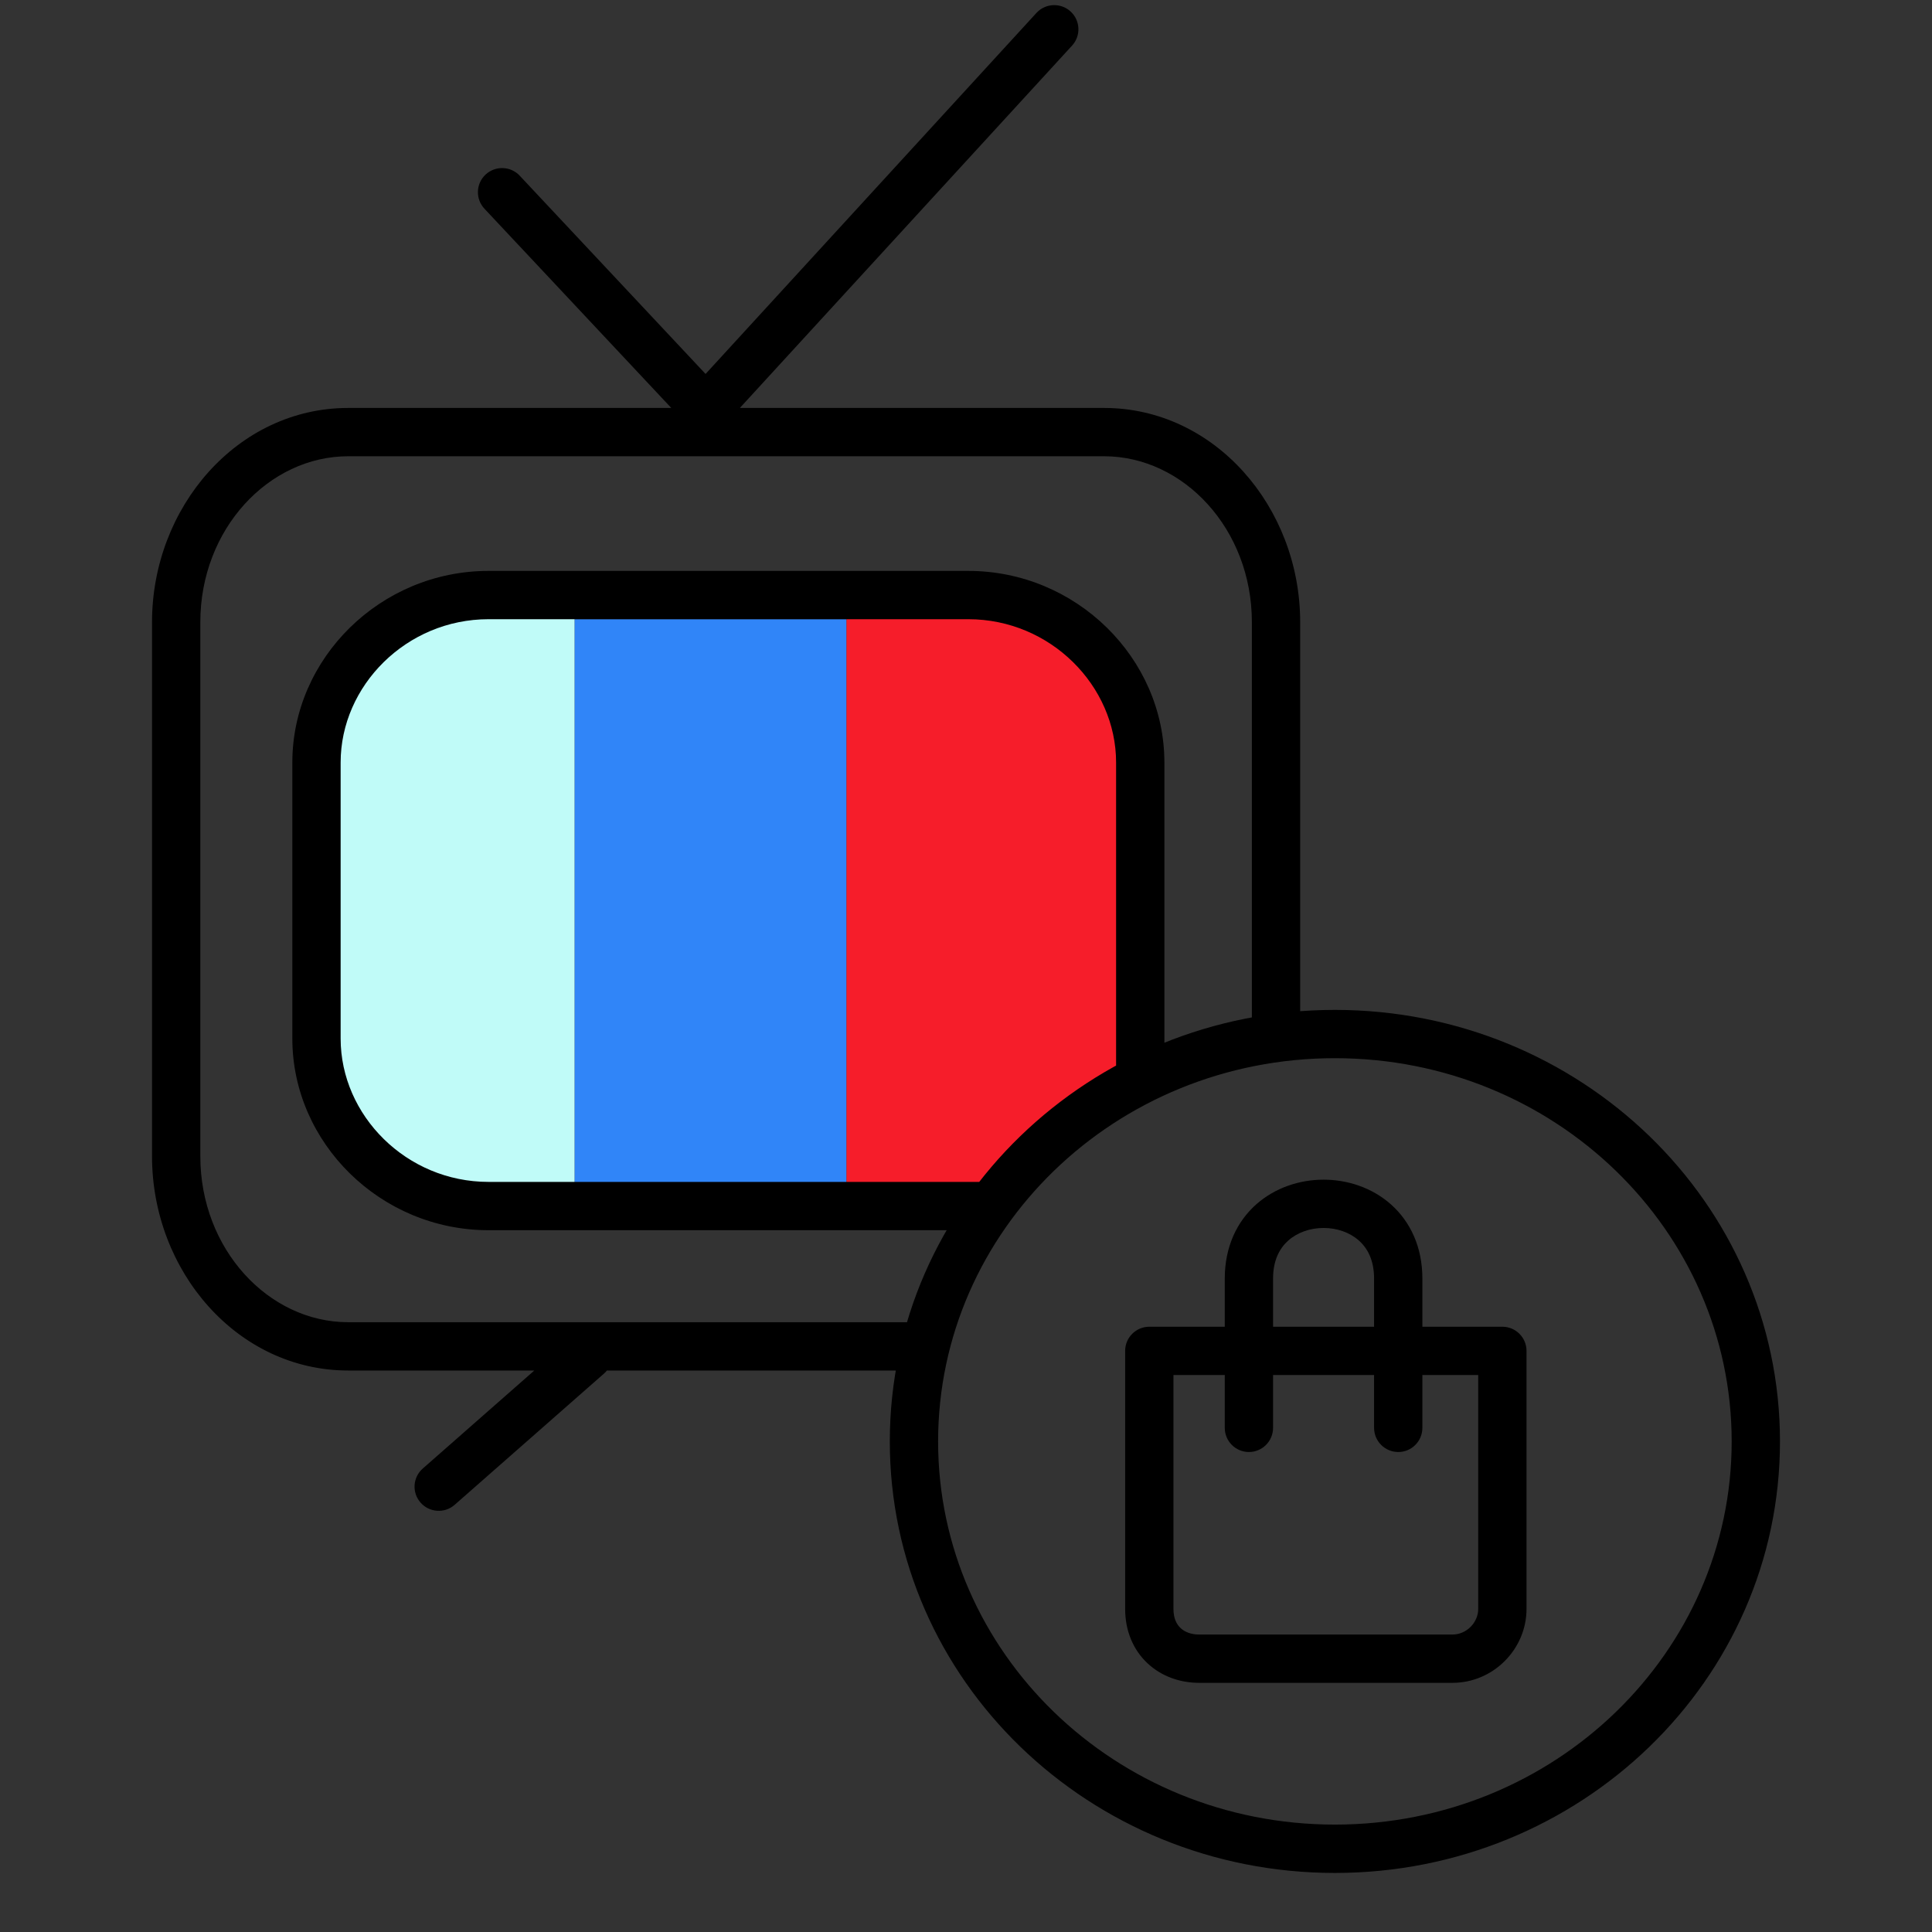 <svg width="32" height="32" viewBox="0 0 32 32" stroke="none" stroke-width="0" xmlns="http://www.w3.org/2000/svg">
<rect x="0" y="0" width="32" height="32" fill="#333333" stroke="none"/>
<path d="M5.777 10.696C6.899 9.444 9.519 10.193 9.519 10.193V19.676C9.519 19.676 6.856 20.156 5.842 19.267C4.829 18.379 4.655 11.949 5.777 10.696Z" fill="#C0FBF8" stroke="none" stroke-width="0"/>
<rect x="9.519" y="10.255" width="4.502" height="9.754" fill="#3085F8" stroke="none" stroke-width="0"/>
<path d="M14.021 10.255C14.021 10.255 15.896 9.504 17.772 10.63C18.999 11.366 19.042 15.56 18.522 17.757C17.772 18.508 17.397 18.883 17.397 18.883C17.397 18.883 16.647 20.008 14.021 20.008V10.255Z" fill="#F61D2A" stroke="none" stroke-width="0"/>
<path d="M7.002 24.324C6.836 24.47 6.82 24.722 6.966 24.888C7.112 25.054 7.365 25.07 7.53 24.925L7.002 24.324ZM10.004 22.751C10.17 22.605 10.187 22.352 10.041 22.186C9.895 22.02 9.642 22.004 9.476 22.15L10.004 22.751ZM8.608 2.91C8.457 2.749 8.204 2.741 8.042 2.892C7.881 3.043 7.873 3.296 8.024 3.457L8.608 2.91ZM11.69 6.782L11.398 7.055C11.474 7.137 11.58 7.183 11.692 7.182C11.803 7.181 11.909 7.134 11.984 7.052L11.69 6.782ZM17.757 0.755C17.906 0.592 17.895 0.339 17.732 0.19C17.57 0.041 17.316 0.052 17.167 0.214L17.757 0.755ZM24.884 22.375H25.284C25.284 22.154 25.105 21.975 24.884 21.975V22.375ZM19.036 22.375V21.975C18.815 21.975 18.636 22.154 18.636 22.375H19.036ZM20.286 23.65C20.286 23.87 20.465 24.05 20.686 24.05C20.907 24.05 21.086 23.87 21.086 23.65H20.286ZM22.759 23.65C22.759 23.87 22.939 24.05 23.16 24.05C23.381 24.05 23.559 23.87 23.559 23.65H22.759ZM28.682 23.875C28.682 27.368 25.752 30.221 22.11 30.221V31.022C26.169 31.022 29.482 27.834 29.482 23.875H28.682ZM22.11 30.221C18.468 30.221 15.538 27.368 15.538 23.875H14.738C14.738 27.834 18.051 31.022 22.11 31.022V30.221ZM15.538 23.875C15.538 20.381 18.468 17.527 22.11 17.527V16.727C18.051 16.727 14.738 19.915 14.738 23.875H15.538ZM22.11 17.527C25.752 17.527 28.682 20.381 28.682 23.875H29.482C29.482 19.915 26.169 16.727 22.11 16.727V17.527ZM15.213 21.9H5.767V22.7H15.213V21.9ZM5.767 21.9C4.452 21.9 3.318 20.695 3.318 19.151H2.518C2.518 21.057 3.934 22.7 5.767 22.7V21.9ZM3.318 19.151V10.305H2.518V19.151H3.318ZM3.318 10.305C3.318 8.762 4.452 7.557 5.767 7.557V6.757C3.934 6.757 2.518 8.4 2.518 10.305H3.318ZM5.767 7.557H18.287V6.757H5.767V7.557ZM18.287 7.557C19.602 7.557 20.735 8.762 20.735 10.305H21.535C21.535 8.4 20.12 6.757 18.287 6.757V7.557ZM20.735 10.305V17.052H21.535V10.305H20.735ZM16.562 19.576H8.091V20.376H16.562V19.576ZM8.091 19.576C6.731 19.576 5.642 18.474 5.642 17.202H4.842C4.842 18.93 6.303 20.376 8.091 20.376V19.576ZM5.642 17.202V12.629H4.842V17.202H5.642ZM5.642 12.629C5.642 11.358 6.731 10.256 8.091 10.256V9.456C6.303 9.456 4.842 10.902 4.842 12.629H5.642ZM8.091 10.256H16.038V9.456H8.091V10.256ZM16.038 10.256C17.398 10.256 18.486 11.358 18.486 12.629H19.286C19.286 10.902 17.826 9.456 16.038 9.456V10.256ZM18.486 12.629V17.802H19.286V12.629H18.486ZM7.53 24.925L10.004 22.751L9.476 22.15L7.002 24.324L7.53 24.925ZM8.024 3.457L11.398 7.055L11.981 6.508L8.608 2.91L8.024 3.457ZM11.984 7.052L17.757 0.755L17.167 0.214L11.395 6.512L11.984 7.052ZM19.861 27.873H24.059V27.073H19.861V27.873ZM24.059 27.873C24.73 27.873 25.284 27.319 25.284 26.648H24.484C24.484 26.877 24.288 27.073 24.059 27.073V27.873ZM25.284 26.648V22.375H24.484V26.648H25.284ZM24.884 21.975H19.036V22.775H24.884V21.975ZM18.636 22.375V26.648H19.436V22.375H18.636ZM18.636 26.648C18.636 27.012 18.769 27.327 19.006 27.549C19.24 27.768 19.548 27.873 19.861 27.873V27.073C19.724 27.073 19.62 27.028 19.554 26.966C19.491 26.907 19.436 26.81 19.436 26.648H18.636ZM20.686 23.65C21.086 23.65 21.086 23.65 21.086 23.65C21.086 23.649 21.086 23.649 21.086 23.649C21.086 23.649 21.086 23.649 21.086 23.649C21.086 23.649 21.086 23.649 21.086 23.649C21.086 23.649 21.086 23.649 21.086 23.649C21.086 23.649 21.086 23.649 21.086 23.649C21.086 23.649 21.086 23.649 21.086 23.649C21.086 23.649 21.086 23.648 21.086 23.648C21.086 23.648 21.086 23.648 21.086 23.648C21.086 23.648 21.086 23.648 21.086 23.648C21.086 23.648 21.086 23.648 21.086 23.647C21.086 23.647 21.086 23.647 21.086 23.647C21.086 23.647 21.086 23.647 21.086 23.646C21.086 23.646 21.086 23.646 21.086 23.646C21.086 23.646 21.086 23.646 21.086 23.645C21.086 23.645 21.086 23.645 21.086 23.645C21.086 23.645 21.086 23.644 21.086 23.644C21.086 23.644 21.086 23.644 21.086 23.644C21.086 23.643 21.086 23.643 21.086 23.643C21.086 23.643 21.086 23.642 21.086 23.642C21.086 23.642 21.086 23.642 21.086 23.641C21.086 23.641 21.086 23.641 21.086 23.641C21.086 23.64 21.086 23.64 21.086 23.64C21.086 23.64 21.086 23.639 21.086 23.639C21.086 23.639 21.086 23.638 21.086 23.638C21.086 23.638 21.086 23.637 21.086 23.637C21.086 23.637 21.086 23.637 21.086 23.636C21.086 23.636 21.086 23.636 21.086 23.635C21.086 23.635 21.086 23.634 21.086 23.634C21.086 23.634 21.086 23.634 21.086 23.633C21.086 23.633 21.086 23.632 21.086 23.632C21.086 23.632 21.086 23.631 21.086 23.631C21.086 23.631 21.086 23.63 21.086 23.63C21.086 23.629 21.086 23.629 21.086 23.628C21.086 23.628 21.086 23.628 21.086 23.627C21.086 23.627 21.086 23.626 21.086 23.626C21.086 23.625 21.086 23.625 21.086 23.625C21.086 23.624 21.086 23.624 21.086 23.623C21.086 23.623 21.086 23.622 21.086 23.622C21.086 23.622 21.086 23.621 21.086 23.621C21.086 23.62 21.086 23.62 21.086 23.619C21.086 23.619 21.086 23.618 21.086 23.618C21.086 23.617 21.086 23.617 21.086 23.616C21.086 23.616 21.086 23.615 21.086 23.615C21.086 23.614 21.086 23.614 21.086 23.613C21.086 23.613 21.086 23.612 21.086 23.611C21.086 23.611 21.086 23.61 21.086 23.61C21.086 23.609 21.086 23.609 21.086 23.608C21.086 23.608 21.086 23.607 21.086 23.606C21.086 23.606 21.086 23.605 21.086 23.605C21.086 23.604 21.086 23.604 21.086 23.603C21.086 23.602 21.086 23.602 21.086 23.601C21.086 23.601 21.086 23.6 21.086 23.599C21.086 23.599 21.086 23.598 21.086 23.597C21.086 23.597 21.086 23.596 21.086 23.596C21.086 23.595 21.086 23.594 21.086 23.594C21.086 23.593 21.086 23.592 21.086 23.592C21.086 23.591 21.086 23.59 21.086 23.59C21.086 23.589 21.086 23.588 21.086 23.588C21.086 23.587 21.086 23.586 21.086 23.586C21.086 23.585 21.086 23.584 21.086 23.584C21.086 23.583 21.086 23.582 21.086 23.581C21.086 23.581 21.086 23.58 21.086 23.579C21.086 23.579 21.086 23.578 21.086 23.577C21.086 23.576 21.086 23.576 21.086 23.575C21.086 23.574 21.086 23.573 21.086 23.573C21.086 23.572 21.086 23.571 21.086 23.57C21.086 23.57 21.086 23.569 21.086 23.568C21.086 23.567 21.086 23.567 21.086 23.566C21.086 23.565 21.086 23.564 21.086 23.563C21.086 23.563 21.086 23.562 21.086 23.561C21.086 23.56 21.086 23.559 21.086 23.559C21.086 23.558 21.086 23.557 21.086 23.556C21.086 23.555 21.086 23.555 21.086 23.554C21.086 23.553 21.086 23.552 21.086 23.551C21.086 23.55 21.086 23.549 21.086 23.549C21.086 23.548 21.086 23.547 21.086 23.546C21.086 23.545 21.086 23.544 21.086 23.544C21.086 23.543 21.086 23.542 21.086 23.541C21.086 23.54 21.086 23.539 21.086 23.538C21.086 23.537 21.086 23.536 21.086 23.535C21.086 23.535 21.086 23.534 21.086 23.533C21.086 23.532 21.086 23.531 21.086 23.53C21.086 23.529 21.086 23.528 21.086 23.527C21.086 23.526 21.086 23.526 21.086 23.524C21.086 23.524 21.086 23.523 21.086 23.522C21.086 23.521 21.086 23.52 21.086 23.519C21.086 23.518 21.086 23.517 21.086 23.516C21.086 23.515 21.086 23.514 21.086 23.513C21.086 23.512 21.086 23.511 21.086 23.51C21.086 23.509 21.086 23.508 21.086 23.507C21.086 23.506 21.086 23.505 21.086 23.504C21.086 23.503 21.086 23.502 21.086 23.501C21.086 23.5 21.086 23.499 21.086 23.498C21.086 23.497 21.086 23.496 21.086 23.495C21.086 23.494 21.086 23.493 21.086 23.492C21.086 23.491 21.086 23.49 21.086 23.489C21.086 23.488 21.086 23.487 21.086 23.486C21.086 23.485 21.086 23.483 21.086 23.483C21.086 23.481 21.086 23.48 21.086 23.479C21.086 23.478 21.086 23.477 21.086 23.476C21.086 23.475 21.086 23.474 21.086 23.473C21.086 23.472 21.086 23.471 21.086 23.47C21.086 23.468 21.086 23.467 21.086 23.466C21.086 23.465 21.086 23.464 21.086 23.463C21.086 23.462 21.086 23.461 21.086 23.459C21.086 23.458 21.086 23.457 21.086 23.456C21.086 23.455 21.086 23.454 21.086 23.453C21.086 23.451 21.086 23.45 21.086 23.449C21.086 23.448 21.086 23.447 21.086 23.446C21.086 23.445 21.086 23.443 21.086 23.442C21.086 23.441 21.086 23.44 21.086 23.439C21.086 23.438 21.086 23.436 21.086 23.435C21.086 23.434 21.086 23.433 21.086 23.432C21.086 23.43 21.086 23.429 21.086 23.428C21.086 23.427 21.086 23.426 21.086 23.424C21.086 23.423 21.086 23.422 21.086 23.421C21.086 23.419 21.086 23.418 21.086 23.417C21.086 23.416 21.086 23.415 21.086 23.413C21.086 23.412 21.086 23.411 21.086 23.41C21.086 23.408 21.086 23.407 21.086 23.406C21.086 23.405 21.086 23.403 21.086 23.402C21.086 23.401 21.086 23.4 21.086 23.398C21.086 23.397 21.086 23.396 21.086 23.395C21.086 23.393 21.086 23.392 21.086 23.391C21.086 23.389 21.086 23.388 21.086 23.387C21.086 23.386 21.086 23.384 21.086 23.383C21.086 23.382 21.086 23.38 21.086 23.379C21.086 23.378 21.086 23.376 21.086 23.375C21.086 23.374 21.086 23.372 21.086 23.371C21.086 23.37 21.086 23.368 21.086 23.367C21.086 23.366 21.086 23.364 21.086 23.363C21.086 23.362 21.086 23.36 21.086 23.359C21.086 23.358 21.086 23.356 21.086 23.355C21.086 23.354 21.086 23.352 21.086 23.351C21.086 23.35 21.086 23.348 21.086 23.347C21.086 23.346 21.086 23.344 21.086 23.343C21.086 23.341 21.086 23.34 21.086 23.339C21.086 23.337 21.086 23.336 21.086 23.334C21.086 23.333 21.086 23.332 21.086 23.33C21.086 23.329 21.086 23.327 21.086 23.326C21.086 23.325 21.086 23.323 21.086 23.322C21.086 23.32 21.086 23.319 21.086 23.317C21.086 23.316 21.086 23.315 21.086 23.313C21.086 23.312 21.086 23.31 21.086 23.309C21.086 23.308 21.086 23.306 21.086 23.305C21.086 23.303 21.086 23.302 21.086 23.3C21.086 23.299 21.086 23.297 21.086 23.296C21.086 23.294 21.086 23.293 21.086 23.291C21.086 23.29 21.086 23.289 21.086 23.287C21.086 23.286 21.086 23.284 21.086 23.283C21.086 23.281 21.086 23.28 21.086 23.278C21.086 23.277 21.086 23.275 21.086 23.274C21.086 23.272 21.086 23.271 21.086 23.269C21.086 23.268 21.086 23.266 21.086 23.265C21.086 23.263 21.086 23.262 21.086 23.26C21.086 23.259 21.086 23.257 21.086 23.256C21.086 23.254 21.086 23.253 21.086 23.251C21.086 23.25 21.086 23.248 21.086 23.247C21.086 23.245 21.086 23.243 21.086 23.242C21.086 23.24 21.086 23.239 21.086 23.237C21.086 23.236 21.086 23.234 21.086 23.233C21.086 23.231 21.086 23.23 21.086 23.228C21.086 23.226 21.086 23.225 21.086 23.223C21.086 23.222 21.086 23.22 21.086 23.218C21.086 23.217 21.086 23.215 21.086 23.214C21.086 23.212 21.086 23.211 21.086 23.209C21.086 23.207 21.086 23.206 21.086 23.204C21.086 23.203 21.086 23.201 21.086 23.2C21.086 23.198 21.086 23.196 21.086 23.195C21.086 23.193 21.086 23.191 21.086 23.19C21.086 23.188 21.086 23.187 21.086 23.185C21.086 23.183 21.086 23.182 21.086 23.18C21.086 23.178 21.086 23.177 21.086 23.175C21.086 23.174 21.086 23.172 21.086 23.17C21.086 23.169 21.086 23.167 21.086 23.165C21.086 23.164 21.086 23.162 21.086 23.16C21.086 23.159 21.086 23.157 21.086 23.155C21.086 23.154 21.086 23.152 21.086 23.151C21.086 23.149 21.086 23.147 21.086 23.145C21.086 23.144 21.086 23.142 21.086 23.14C21.086 23.139 21.086 23.137 21.086 23.136C21.086 23.134 21.086 23.132 21.086 23.131C21.086 23.129 21.086 23.127 21.086 23.125C21.086 23.124 21.086 23.122 21.086 23.12C21.086 23.119 21.086 23.117 21.086 23.115C21.086 23.113 21.086 23.112 21.086 23.11C21.086 23.108 21.086 23.107 21.086 23.105C21.086 23.103 21.086 23.102 21.086 23.1C21.086 23.098 21.086 23.096 21.086 23.095C21.086 23.093 21.086 23.091 21.086 23.09C21.086 23.088 21.086 23.086 21.086 23.084C21.086 23.082 21.086 23.081 21.086 23.079C21.086 23.077 21.086 23.076 21.086 23.074C21.086 23.072 21.086 23.07 21.086 23.069C21.086 23.067 21.086 23.065 21.086 23.063C21.086 23.061 21.086 23.06 21.086 23.058C21.086 23.056 21.086 23.055 21.086 23.053C21.086 23.051 21.086 23.049 21.086 23.047C21.086 23.046 21.086 23.044 21.086 23.042C21.086 23.04 21.086 23.038 21.086 23.037C21.086 23.035 21.086 23.033 21.086 23.031C21.086 23.03 21.086 23.028 21.086 23.026C21.086 23.024 21.086 23.022 21.086 23.021C21.086 23.019 21.086 23.017 21.086 23.015C21.086 23.013 21.086 23.012 21.086 23.01C21.086 23.008 21.086 23.006 21.086 23.004C21.086 23.003 21.086 23.001 21.086 22.999C21.086 22.997 21.086 22.995 21.086 22.993C21.086 22.992 21.086 22.99 21.086 22.988C21.086 22.986 21.086 22.984 21.086 22.982C21.086 22.981 21.086 22.979 21.086 22.977C21.086 22.975 21.086 22.973 21.086 22.971C21.086 22.97 21.086 22.968 21.086 22.966C21.086 22.964 21.086 22.962 21.086 22.96C21.086 22.958 21.086 22.957 21.086 22.955C21.086 22.953 21.086 22.951 21.086 22.949C21.086 22.947 21.086 22.945 21.086 22.944C21.086 22.942 21.086 22.94 21.086 22.938C21.086 22.936 21.086 22.934 21.086 22.932C21.086 22.93 21.086 22.929 21.086 22.927C21.086 22.925 21.086 22.923 21.086 22.921C21.086 22.919 21.086 22.917 21.086 22.915C21.086 22.913 21.086 22.912 21.086 22.91C21.086 22.908 21.086 22.906 21.086 22.904C21.086 22.902 21.086 22.9 21.086 22.898C21.086 22.896 21.086 22.895 21.086 22.893C21.086 22.891 21.086 22.889 21.086 22.887C21.086 22.885 21.086 22.883 21.086 22.881C21.086 22.879 21.086 22.877 21.086 22.875C21.086 22.873 21.086 22.872 21.086 22.87C21.086 22.868 21.086 22.866 21.086 22.864C21.086 22.862 21.086 22.86 21.086 22.858C21.086 22.856 21.086 22.854 21.086 22.852C21.086 22.85 21.086 22.848 21.086 22.846C21.086 22.845 21.086 22.843 21.086 22.841C21.086 22.839 21.086 22.837 21.086 22.835C21.086 22.833 21.086 22.831 21.086 22.829C21.086 22.827 21.086 22.825 21.086 22.823C21.086 22.821 21.086 22.819 21.086 22.817C21.086 22.815 21.086 22.813 21.086 22.811C21.086 22.809 21.086 22.807 21.086 22.805C21.086 22.803 21.086 22.802 21.086 22.799C21.086 22.798 21.086 22.796 21.086 22.794C21.086 22.792 21.086 22.79 21.086 22.788C21.086 22.786 21.086 22.784 21.086 22.782C21.086 22.78 21.086 22.778 21.086 22.776C21.086 22.774 21.086 22.772 21.086 22.77C21.086 22.768 21.086 22.766 21.086 22.764C21.086 22.762 21.086 22.76 21.086 22.758C21.086 22.756 21.086 22.754 21.086 22.752C21.086 22.75 21.086 22.748 21.086 22.746C21.086 22.744 21.086 22.742 21.086 22.74C21.086 22.738 21.086 22.736 21.086 22.734C21.086 22.732 21.086 22.73 21.086 22.728C21.086 22.726 21.086 22.724 21.086 22.722C21.086 22.72 21.086 22.718 21.086 22.716C21.086 22.714 21.086 22.712 21.086 22.71C21.086 22.708 21.086 22.706 21.086 22.704C21.086 22.702 21.086 22.7 21.086 22.698C21.086 22.696 21.086 22.694 21.086 22.692C21.086 22.689 21.086 22.688 21.086 22.686C21.086 22.683 21.086 22.681 21.086 22.679C21.086 22.677 21.086 22.675 21.086 22.673C21.086 22.671 21.086 22.669 21.086 22.667C21.086 22.665 21.086 22.663 21.086 22.661C21.086 22.659 21.086 22.657 21.086 22.655C21.086 22.653 21.086 22.651 21.086 22.649C21.086 22.647 21.086 22.645 21.086 22.643C21.086 22.64 21.086 22.639 21.086 22.636C21.086 22.634 21.086 22.632 21.086 22.63C21.086 22.628 21.086 22.626 21.086 22.624C21.086 22.622 21.086 22.62 21.086 22.618C21.086 22.616 21.086 22.614 21.086 22.612C21.086 22.61 21.086 22.608 21.086 22.605C21.086 22.604 21.086 22.601 21.086 22.599C21.086 22.597 21.086 22.595 21.086 22.593C21.086 22.591 21.086 22.589 21.086 22.587C21.086 22.585 21.086 22.583 21.086 22.581C21.086 22.579 21.086 22.576 21.086 22.574C21.086 22.572 21.086 22.57 21.086 22.568C21.086 22.566 21.086 22.564 21.086 22.562C21.086 22.56 21.086 22.558 21.086 22.556C21.086 22.554 21.086 22.552 21.086 22.549C21.086 22.547 21.086 22.545 21.086 22.543C21.086 22.541 21.086 22.539 21.086 22.537C21.086 22.535 21.086 22.533 21.086 22.531C21.086 22.529 21.086 22.526 21.086 22.524C21.086 22.522 21.086 22.52 21.086 22.518C21.086 22.516 21.086 22.514 21.086 22.512C21.086 22.51 21.086 22.508 21.086 22.506C21.086 22.503 21.086 22.501 21.086 22.499C21.086 22.497 21.086 22.495 21.086 22.493C21.086 22.491 21.086 22.489 21.086 22.486C21.086 22.484 21.086 22.482 21.086 22.48C21.086 22.478 21.086 22.476 21.086 22.474C21.086 22.472 21.086 22.47 21.086 22.468C21.086 22.465 21.086 22.463 21.086 22.461C21.086 22.459 21.086 22.457 21.086 22.455C21.086 22.453 21.086 22.451 21.086 22.448C21.086 22.446 21.086 22.444 21.086 22.442C21.086 22.44 21.086 22.438 21.086 22.436C21.086 22.434 21.086 22.432 21.086 22.43C21.086 22.427 21.086 22.425 21.086 22.423C21.086 22.421 21.086 22.419 21.086 22.417C21.086 22.415 21.086 22.413 21.086 22.41C21.086 22.408 21.086 22.406 21.086 22.404C21.086 22.402 21.086 22.4 21.086 22.398C21.086 22.395 21.086 22.393 21.086 22.391C21.086 22.389 21.086 22.387 21.086 22.385C21.086 22.383 21.086 22.381 21.086 22.378C21.086 22.376 21.086 22.374 21.086 22.372C21.086 22.37 21.086 22.368 21.086 22.366C21.086 22.363 21.086 22.361 21.086 22.359C21.086 22.357 21.086 22.355 21.086 22.353C21.086 22.351 21.086 22.349 21.086 22.346C21.086 22.344 21.086 22.342 21.086 22.34C21.086 22.338 21.086 22.336 21.086 22.334C21.086 22.331 21.086 22.329 21.086 22.327C21.086 22.325 21.086 22.323 21.086 22.321C21.086 22.319 21.086 22.317 21.086 22.314C21.086 22.312 21.086 22.31 21.086 22.308C21.086 22.306 21.086 22.304 21.086 22.302C21.086 22.299 21.086 22.297 21.086 22.295C21.086 22.293 21.086 22.291 21.086 22.289C21.086 22.287 21.086 22.284 21.086 22.282C21.086 22.28 21.086 22.278 21.086 22.276C21.086 22.274 21.086 22.272 21.086 22.269C21.086 22.267 21.086 22.265 21.086 22.263C21.086 22.261 21.086 22.259 21.086 22.256C21.086 22.254 21.086 22.252 21.086 22.25C21.086 22.248 21.086 22.246 21.086 22.244C21.086 22.241 21.086 22.239 21.086 22.237C21.086 22.235 21.086 22.233 21.086 22.231C21.086 22.229 21.086 22.227 21.086 22.224C21.086 22.222 21.086 22.22 21.086 22.218C21.086 22.216 21.086 22.214 21.086 22.212C21.086 22.209 21.086 22.207 21.086 22.205C21.086 22.203 21.086 22.201 21.086 22.199C21.086 22.196 21.086 22.194 21.086 22.192C21.086 22.19 21.086 22.188 21.086 22.186C21.086 22.184 21.086 22.181 21.086 22.179C21.086 22.177 21.086 22.175 21.086 22.173C21.086 22.171 21.086 22.169 21.086 22.166C21.086 22.164 21.086 22.162 21.086 22.16C21.086 22.158 21.086 22.156 21.086 22.154C21.086 22.151 21.086 22.149 21.086 22.147C21.086 22.145 21.086 22.143 21.086 22.141C21.086 22.139 21.086 22.136 21.086 22.134C21.086 22.132 21.086 22.13 21.086 22.128C21.086 22.126 21.086 22.123 21.086 22.121C21.086 22.119 21.086 22.117 21.086 22.115C21.086 22.113 21.086 22.111 21.086 22.108C21.086 22.106 21.086 22.104 21.086 22.102C21.086 22.1 21.086 22.098 21.086 22.096C21.086 22.093 21.086 22.091 21.086 22.089C21.086 22.087 21.086 22.085 21.086 22.083C21.086 22.081 21.086 22.078 21.086 22.076C21.086 22.074 21.086 22.072 21.086 22.07C21.086 22.068 21.086 22.066 21.086 22.063C21.086 22.061 21.086 22.059 21.086 22.057C21.086 22.055 21.086 22.053 21.086 22.051C21.086 22.048 21.086 22.046 21.086 22.044C21.086 22.042 21.086 22.04 21.086 22.038C21.086 22.036 21.086 22.034 21.086 22.031C21.086 22.029 21.086 22.027 21.086 22.025C21.086 22.023 21.086 22.021 21.086 22.018C21.086 22.016 21.086 22.014 21.086 22.012C21.086 22.01 21.086 22.008 21.086 22.006C21.086 22.004 21.086 22.001 21.086 21.999C21.086 21.997 21.086 21.995 21.086 21.993C21.086 21.991 21.086 21.989 21.086 21.986C21.086 21.984 21.086 21.982 21.086 21.98C21.086 21.978 21.086 21.976 21.086 21.974C21.086 21.972 21.086 21.97 21.086 21.967C21.086 21.965 21.086 21.963 21.086 21.961C21.086 21.959 21.086 21.957 21.086 21.955C21.086 21.953 21.086 21.95 21.086 21.948C21.086 21.946 21.086 21.944 21.086 21.942C21.086 21.94 21.086 21.938 21.086 21.936C21.086 21.933 21.086 21.931 21.086 21.929C21.086 21.927 21.086 21.925 21.086 21.923C21.086 21.921 21.086 21.919 21.086 21.916C21.086 21.914 21.086 21.912 21.086 21.91C21.086 21.908 21.086 21.906 21.086 21.904C21.086 21.902 21.086 21.899 21.086 21.897C21.086 21.895 21.086 21.893 21.086 21.891C21.086 21.889 21.086 21.887 21.086 21.885C21.086 21.883 21.086 21.881 21.086 21.878C21.086 21.876 21.086 21.874 21.086 21.872C21.086 21.87 21.086 21.868 21.086 21.866C21.086 21.864 21.086 21.862 21.086 21.86C21.086 21.857 21.086 21.855 21.086 21.853C21.086 21.851 21.086 21.849 21.086 21.847C21.086 21.845 21.086 21.843 21.086 21.841C21.086 21.839 21.086 21.837 21.086 21.834C21.086 21.832 21.086 21.83 21.086 21.828C21.086 21.826 21.086 21.824 21.086 21.822C21.086 21.82 21.086 21.818 21.086 21.816C21.086 21.814 21.086 21.811 21.086 21.809C21.086 21.807 21.086 21.805 21.086 21.803C21.086 21.801 21.086 21.799 21.086 21.797C21.086 21.795 21.086 21.793 21.086 21.791C21.086 21.788 21.086 21.786 21.086 21.784C21.086 21.782 21.086 21.78 21.086 21.778C21.086 21.776 21.086 21.774 21.086 21.772C21.086 21.77 21.086 21.768 21.086 21.766C21.086 21.764 21.086 21.762 21.086 21.759C21.086 21.757 21.086 21.755 21.086 21.753C21.086 21.751 21.086 21.749 21.086 21.747C21.086 21.745 21.086 21.743 21.086 21.741C21.086 21.739 21.086 21.737 21.086 21.735C21.086 21.733 21.086 21.731 21.086 21.729C21.086 21.727 21.086 21.724 21.086 21.723C21.086 21.72 21.086 21.718 21.086 21.716C21.086 21.714 21.086 21.712 21.086 21.71C21.086 21.708 21.086 21.706 21.086 21.704C21.086 21.702 21.086 21.7 21.086 21.698C21.086 21.696 21.086 21.694 21.086 21.692C21.086 21.69 21.086 21.688 21.086 21.686C21.086 21.684 21.086 21.682 21.086 21.68C21.086 21.678 21.086 21.676 21.086 21.674C21.086 21.672 21.086 21.669 21.086 21.668C21.086 21.665 21.086 21.663 21.086 21.661C21.086 21.659 21.086 21.657 21.086 21.655C21.086 21.653 21.086 21.651 21.086 21.649C21.086 21.647 21.086 21.645 21.086 21.643C21.086 21.641 21.086 21.639 21.086 21.637C21.086 21.635 21.086 21.633 21.086 21.631C21.086 21.629 21.086 21.627 21.086 21.625C21.086 21.623 21.086 21.621 21.086 21.619C21.086 21.617 21.086 21.615 21.086 21.613C21.086 21.611 21.086 21.609 21.086 21.607C21.086 21.605 21.086 21.603 21.086 21.601C21.086 21.599 21.086 21.597 21.086 21.595C21.086 21.593 21.086 21.591 21.086 21.589C21.086 21.587 21.086 21.585 21.086 21.583C21.086 21.581 21.086 21.579 21.086 21.577C21.086 21.575 21.086 21.573 21.086 21.572C21.086 21.57 21.086 21.568 21.086 21.566C21.086 21.564 21.086 21.562 21.086 21.56C21.086 21.558 21.086 21.556 21.086 21.554C21.086 21.552 21.086 21.55 21.086 21.548C21.086 21.546 21.086 21.544 21.086 21.542C21.086 21.54 21.086 21.538 21.086 21.536C21.086 21.534 21.086 21.532 21.086 21.53C21.086 21.528 21.086 21.526 21.086 21.524C21.086 21.523 21.086 21.521 21.086 21.519C21.086 21.517 21.086 21.515 21.086 21.513C21.086 21.511 21.086 21.509 21.086 21.507C21.086 21.505 21.086 21.503 21.086 21.501C21.086 21.499 21.086 21.497 21.086 21.496C21.086 21.494 21.086 21.492 21.086 21.49C21.086 21.488 21.086 21.486 21.086 21.484C21.086 21.482 21.086 21.48 21.086 21.478C21.086 21.476 21.086 21.474 21.086 21.473C21.086 21.471 21.086 21.469 21.086 21.467C21.086 21.465 21.086 21.463 21.086 21.461C21.086 21.459 21.086 21.457 21.086 21.456C21.086 21.454 21.086 21.452 21.086 21.45C21.086 21.448 21.086 21.446 21.086 21.444C21.086 21.442 21.086 21.44 21.086 21.439C21.086 21.437 21.086 21.435 21.086 21.433C21.086 21.431 21.086 21.429 21.086 21.427C21.086 21.425 21.086 21.424 21.086 21.422C21.086 21.42 21.086 21.418 21.086 21.416C21.086 21.414 21.086 21.412 21.086 21.41C21.086 21.409 21.086 21.407 21.086 21.405C21.086 21.403 21.086 21.401 21.086 21.399C21.086 21.398 21.086 21.396 21.086 21.394C21.086 21.392 21.086 21.39 21.086 21.388C21.086 21.387 21.086 21.385 21.086 21.383C21.086 21.381 21.086 21.379 21.086 21.377C21.086 21.375 21.086 21.374 21.086 21.372C21.086 21.37 21.086 21.368 21.086 21.366C21.086 21.365 21.086 21.363 21.086 21.361C21.086 21.359 21.086 21.357 21.086 21.355C21.086 21.354 21.086 21.352 21.086 21.35C21.086 21.348 21.086 21.346 21.086 21.345C21.086 21.343 21.086 21.341 21.086 21.339C21.086 21.337 21.086 21.336 21.086 21.334C21.086 21.332 21.086 21.33 21.086 21.329C21.086 21.327 21.086 21.325 21.086 21.323C21.086 21.322 21.086 21.32 21.086 21.318C21.086 21.316 21.086 21.314 21.086 21.313C21.086 21.311 21.086 21.309 21.086 21.307C21.086 21.306 21.086 21.304 21.086 21.302C21.086 21.3 21.086 21.299 21.086 21.297C21.086 21.295 21.086 21.293 21.086 21.292C21.086 21.29 21.086 21.288 21.086 21.286C21.086 21.285 21.086 21.283 21.086 21.281C21.086 21.279 21.086 21.278 21.086 21.276C21.086 21.274 21.086 21.273 21.086 21.271C21.086 21.269 21.086 21.267 21.086 21.266C21.086 21.264 21.086 21.262 21.086 21.26C21.086 21.259 21.086 21.257 21.086 21.255C21.086 21.254 21.086 21.252 21.086 21.25C21.086 21.248 21.086 21.247 21.086 21.245C21.086 21.243 21.086 21.242 21.086 21.24C21.086 21.238 21.086 21.237 21.086 21.235C21.086 21.233 21.086 21.232 21.086 21.23C21.086 21.228 21.086 21.227 21.086 21.225C21.086 21.223 21.086 21.222 21.086 21.22C21.086 21.218 21.086 21.217 21.086 21.215C21.086 21.213 21.086 21.212 21.086 21.21C21.086 21.208 21.086 21.207 21.086 21.205C21.086 21.203 21.086 21.202 21.086 21.2C21.086 21.198 21.086 21.197 21.086 21.195C21.086 21.194 21.086 21.192 21.086 21.19C21.086 21.189 21.086 21.187 21.086 21.185C21.086 21.184 21.086 21.182 21.086 21.18C21.086 21.179 21.086 21.177 21.086 21.176H20.286C20.286 21.177 20.286 21.179 20.286 21.18C20.286 21.182 20.286 21.184 20.286 21.185C20.286 21.187 20.286 21.189 20.286 21.19C20.286 21.192 20.286 21.194 20.286 21.195C20.286 21.197 20.286 21.198 20.286 21.2C20.286 21.202 20.286 21.203 20.286 21.205C20.286 21.207 20.286 21.208 20.286 21.21C20.286 21.212 20.286 21.213 20.286 21.215C20.286 21.217 20.286 21.218 20.286 21.22C20.286 21.222 20.286 21.223 20.286 21.225C20.286 21.227 20.286 21.228 20.286 21.23C20.286 21.232 20.286 21.233 20.286 21.235C20.286 21.237 20.286 21.238 20.286 21.24C20.286 21.242 20.286 21.243 20.286 21.245C20.286 21.247 20.286 21.248 20.286 21.25C20.286 21.252 20.286 21.254 20.286 21.255C20.286 21.257 20.286 21.259 20.286 21.26C20.286 21.262 20.286 21.264 20.286 21.266C20.286 21.267 20.286 21.269 20.286 21.271C20.286 21.273 20.286 21.274 20.286 21.276C20.286 21.278 20.286 21.279 20.286 21.281C20.286 21.283 20.286 21.285 20.286 21.286C20.286 21.288 20.286 21.29 20.286 21.292C20.286 21.293 20.286 21.295 20.286 21.297C20.286 21.299 20.286 21.3 20.286 21.302C20.286 21.304 20.286 21.306 20.286 21.307C20.286 21.309 20.286 21.311 20.286 21.313C20.286 21.314 20.286 21.316 20.286 21.318C20.286 21.32 20.286 21.322 20.286 21.323C20.286 21.325 20.286 21.327 20.286 21.329C20.286 21.33 20.286 21.332 20.286 21.334C20.286 21.336 20.286 21.337 20.286 21.339C20.286 21.341 20.286 21.343 20.286 21.345C20.286 21.346 20.286 21.348 20.286 21.35C20.286 21.352 20.286 21.354 20.286 21.355C20.286 21.357 20.286 21.359 20.286 21.361C20.286 21.363 20.286 21.365 20.286 21.366C20.286 21.368 20.286 21.37 20.286 21.372C20.286 21.374 20.286 21.375 20.286 21.377C20.286 21.379 20.286 21.381 20.286 21.383C20.286 21.385 20.286 21.387 20.286 21.388C20.286 21.39 20.286 21.392 20.286 21.394C20.286 21.396 20.286 21.398 20.286 21.399C20.286 21.401 20.286 21.403 20.286 21.405C20.286 21.407 20.286 21.409 20.286 21.41C20.286 21.412 20.286 21.414 20.286 21.416C20.286 21.418 20.286 21.42 20.286 21.422C20.286 21.424 20.286 21.425 20.286 21.427C20.286 21.429 20.286 21.431 20.286 21.433C20.286 21.435 20.286 21.437 20.286 21.439C20.286 21.44 20.286 21.442 20.286 21.444C20.286 21.446 20.286 21.448 20.286 21.45C20.286 21.452 20.286 21.454 20.286 21.456C20.286 21.457 20.286 21.459 20.286 21.461C20.286 21.463 20.286 21.465 20.286 21.467C20.286 21.469 20.286 21.471 20.286 21.473C20.286 21.474 20.286 21.476 20.286 21.478C20.286 21.48 20.286 21.482 20.286 21.484C20.286 21.486 20.286 21.488 20.286 21.49C20.286 21.492 20.286 21.494 20.286 21.496C20.286 21.497 20.286 21.499 20.286 21.501C20.286 21.503 20.286 21.505 20.286 21.507C20.286 21.509 20.286 21.511 20.286 21.513C20.286 21.515 20.286 21.517 20.286 21.519C20.286 21.521 20.286 21.523 20.286 21.524C20.286 21.526 20.286 21.528 20.286 21.53C20.286 21.532 20.286 21.534 20.286 21.536C20.286 21.538 20.286 21.54 20.286 21.542C20.286 21.544 20.286 21.546 20.286 21.548C20.286 21.55 20.286 21.552 20.286 21.554C20.286 21.556 20.286 21.558 20.286 21.56C20.286 21.562 20.286 21.564 20.286 21.566C20.286 21.568 20.286 21.57 20.286 21.572C20.286 21.573 20.286 21.575 20.286 21.577C20.286 21.579 20.286 21.581 20.286 21.583C20.286 21.585 20.286 21.587 20.286 21.589C20.286 21.591 20.286 21.593 20.286 21.595C20.286 21.597 20.286 21.599 20.286 21.601C20.286 21.603 20.286 21.605 20.286 21.607C20.286 21.609 20.286 21.611 20.286 21.613C20.286 21.615 20.286 21.617 20.286 21.619C20.286 21.621 20.286 21.623 20.286 21.625C20.286 21.627 20.286 21.629 20.286 21.631C20.286 21.633 20.286 21.635 20.286 21.637C20.286 21.639 20.286 21.641 20.286 21.643C20.286 21.645 20.286 21.647 20.286 21.649C20.286 21.651 20.286 21.653 20.286 21.655C20.286 21.657 20.286 21.659 20.286 21.661C20.286 21.663 20.286 21.665 20.286 21.668C20.286 21.669 20.286 21.672 20.286 21.674C20.286 21.676 20.286 21.678 20.286 21.68C20.286 21.682 20.286 21.684 20.286 21.686C20.286 21.688 20.286 21.69 20.286 21.692C20.286 21.694 20.286 21.696 20.286 21.698C20.286 21.7 20.286 21.702 20.286 21.704C20.286 21.706 20.286 21.708 20.286 21.71C20.286 21.712 20.286 21.714 20.286 21.716C20.286 21.718 20.286 21.72 20.286 21.723C20.286 21.724 20.286 21.727 20.286 21.729C20.286 21.731 20.286 21.733 20.286 21.735C20.286 21.737 20.286 21.739 20.286 21.741C20.286 21.743 20.286 21.745 20.286 21.747C20.286 21.749 20.286 21.751 20.286 21.753C20.286 21.755 20.286 21.757 20.286 21.759C20.286 21.762 20.286 21.764 20.286 21.766C20.286 21.768 20.286 21.77 20.286 21.772C20.286 21.774 20.286 21.776 20.286 21.778C20.286 21.78 20.286 21.782 20.286 21.784C20.286 21.786 20.286 21.788 20.286 21.791C20.286 21.793 20.286 21.795 20.286 21.797C20.286 21.799 20.286 21.801 20.286 21.803C20.286 21.805 20.286 21.807 20.286 21.809C20.286 21.811 20.286 21.814 20.286 21.816C20.286 21.818 20.286 21.82 20.286 21.822C20.286 21.824 20.286 21.826 20.286 21.828C20.286 21.83 20.286 21.832 20.286 21.834C20.286 21.837 20.286 21.839 20.286 21.841C20.286 21.843 20.286 21.845 20.286 21.847C20.286 21.849 20.286 21.851 20.286 21.853C20.286 21.855 20.286 21.857 20.286 21.86C20.286 21.862 20.286 21.864 20.286 21.866C20.286 21.868 20.286 21.87 20.286 21.872C20.286 21.874 20.286 21.876 20.286 21.878C20.286 21.881 20.286 21.883 20.286 21.885C20.286 21.887 20.286 21.889 20.286 21.891C20.286 21.893 20.286 21.895 20.286 21.897C20.286 21.899 20.286 21.902 20.286 21.904C20.286 21.906 20.286 21.908 20.286 21.91C20.286 21.912 20.286 21.914 20.286 21.916C20.286 21.919 20.286 21.921 20.286 21.923C20.286 21.925 20.286 21.927 20.286 21.929C20.286 21.931 20.286 21.933 20.286 21.936C20.286 21.938 20.286 21.94 20.286 21.942C20.286 21.944 20.286 21.946 20.286 21.948C20.286 21.95 20.286 21.953 20.286 21.955C20.286 21.957 20.286 21.959 20.286 21.961C20.286 21.963 20.286 21.965 20.286 21.967C20.286 21.97 20.286 21.972 20.286 21.974C20.286 21.976 20.286 21.978 20.286 21.98C20.286 21.982 20.286 21.984 20.286 21.986C20.286 21.989 20.286 21.991 20.286 21.993C20.286 21.995 20.286 21.997 20.286 21.999C20.286 22.001 20.286 22.004 20.286 22.006C20.286 22.008 20.286 22.01 20.286 22.012C20.286 22.014 20.286 22.016 20.286 22.018C20.286 22.021 20.286 22.023 20.286 22.025C20.286 22.027 20.286 22.029 20.286 22.031C20.286 22.034 20.286 22.036 20.286 22.038C20.286 22.04 20.286 22.042 20.286 22.044C20.286 22.046 20.286 22.048 20.286 22.051C20.286 22.053 20.286 22.055 20.286 22.057C20.286 22.059 20.286 22.061 20.286 22.063C20.286 22.066 20.286 22.068 20.286 22.07C20.286 22.072 20.286 22.074 20.286 22.076C20.286 22.078 20.286 22.081 20.286 22.083C20.286 22.085 20.286 22.087 20.286 22.089C20.286 22.091 20.286 22.093 20.286 22.096C20.286 22.098 20.286 22.1 20.286 22.102C20.286 22.104 20.286 22.106 20.286 22.108C20.286 22.111 20.286 22.113 20.286 22.115C20.286 22.117 20.286 22.119 20.286 22.121C20.286 22.123 20.286 22.126 20.286 22.128C20.286 22.13 20.286 22.132 20.286 22.134C20.286 22.136 20.286 22.139 20.286 22.141C20.286 22.143 20.286 22.145 20.286 22.147C20.286 22.149 20.286 22.151 20.286 22.154C20.286 22.156 20.286 22.158 20.286 22.16C20.286 22.162 20.286 22.164 20.286 22.166C20.286 22.169 20.286 22.171 20.286 22.173C20.286 22.175 20.286 22.177 20.286 22.179C20.286 22.181 20.286 22.184 20.286 22.186C20.286 22.188 20.286 22.19 20.286 22.192C20.286 22.194 20.286 22.196 20.286 22.199C20.286 22.201 20.286 22.203 20.286 22.205C20.286 22.207 20.286 22.209 20.286 22.212C20.286 22.214 20.286 22.216 20.286 22.218C20.286 22.22 20.286 22.222 20.286 22.224C20.286 22.227 20.286 22.229 20.286 22.231C20.286 22.233 20.286 22.235 20.286 22.237C20.286 22.239 20.286 22.241 20.286 22.244C20.286 22.246 20.286 22.248 20.286 22.25C20.286 22.252 20.286 22.254 20.286 22.256C20.286 22.259 20.286 22.261 20.286 22.263C20.286 22.265 20.286 22.267 20.286 22.269C20.286 22.272 20.286 22.274 20.286 22.276C20.286 22.278 20.286 22.28 20.286 22.282C20.286 22.284 20.286 22.287 20.286 22.289C20.286 22.291 20.286 22.293 20.286 22.295C20.286 22.297 20.286 22.299 20.286 22.302C20.286 22.304 20.286 22.306 20.286 22.308C20.286 22.31 20.286 22.312 20.286 22.314C20.286 22.317 20.286 22.319 20.286 22.321C20.286 22.323 20.286 22.325 20.286 22.327C20.286 22.329 20.286 22.331 20.286 22.334C20.286 22.336 20.286 22.338 20.286 22.34C20.286 22.342 20.286 22.344 20.286 22.346C20.286 22.349 20.286 22.351 20.286 22.353C20.286 22.355 20.286 22.357 20.286 22.359C20.286 22.361 20.286 22.363 20.286 22.366C20.286 22.368 20.286 22.37 20.286 22.372C20.286 22.374 20.286 22.376 20.286 22.378C20.286 22.381 20.286 22.383 20.286 22.385C20.286 22.387 20.286 22.389 20.286 22.391C20.286 22.393 20.286 22.395 20.286 22.398C20.286 22.4 20.286 22.402 20.286 22.404C20.286 22.406 20.286 22.408 20.286 22.41C20.286 22.413 20.286 22.415 20.286 22.417C20.286 22.419 20.286 22.421 20.286 22.423C20.286 22.425 20.286 22.427 20.286 22.43C20.286 22.432 20.286 22.434 20.286 22.436C20.286 22.438 20.286 22.44 20.286 22.442C20.286 22.444 20.286 22.446 20.286 22.448C20.286 22.451 20.286 22.453 20.286 22.455C20.286 22.457 20.286 22.459 20.286 22.461C20.286 22.463 20.286 22.465 20.286 22.468C20.286 22.47 20.286 22.472 20.286 22.474C20.286 22.476 20.286 22.478 20.286 22.48C20.286 22.482 20.286 22.484 20.286 22.486C20.286 22.489 20.286 22.491 20.286 22.493C20.286 22.495 20.286 22.497 20.286 22.499C20.286 22.501 20.286 22.503 20.286 22.506C20.286 22.508 20.286 22.51 20.286 22.512C20.286 22.514 20.286 22.516 20.286 22.518C20.286 22.52 20.286 22.522 20.286 22.524C20.286 22.526 20.286 22.529 20.286 22.531C20.286 22.533 20.286 22.535 20.286 22.537C20.286 22.539 20.286 22.541 20.286 22.543C20.286 22.545 20.286 22.547 20.286 22.549C20.286 22.552 20.286 22.554 20.286 22.556C20.286 22.558 20.286 22.56 20.286 22.562C20.286 22.564 20.286 22.566 20.286 22.568C20.286 22.57 20.286 22.572 20.286 22.574C20.286 22.576 20.286 22.579 20.286 22.581C20.286 22.583 20.286 22.585 20.286 22.587C20.286 22.589 20.286 22.591 20.286 22.593C20.286 22.595 20.286 22.597 20.286 22.599C20.286 22.601 20.286 22.604 20.286 22.605C20.286 22.608 20.286 22.61 20.286 22.612C20.286 22.614 20.286 22.616 20.286 22.618C20.286 22.62 20.286 22.622 20.286 22.624C20.286 22.626 20.286 22.628 20.286 22.63C20.286 22.632 20.286 22.634 20.286 22.636C20.286 22.639 20.286 22.64 20.286 22.643C20.286 22.645 20.286 22.647 20.286 22.649C20.286 22.651 20.286 22.653 20.286 22.655C20.286 22.657 20.286 22.659 20.286 22.661C20.286 22.663 20.286 22.665 20.286 22.667C20.286 22.669 20.286 22.671 20.286 22.673C20.286 22.675 20.286 22.677 20.286 22.679C20.286 22.681 20.286 22.683 20.286 22.686C20.286 22.688 20.286 22.689 20.286 22.692C20.286 22.694 20.286 22.696 20.286 22.698C20.286 22.7 20.286 22.702 20.286 22.704C20.286 22.706 20.286 22.708 20.286 22.71C20.286 22.712 20.286 22.714 20.286 22.716C20.286 22.718 20.286 22.72 20.286 22.722C20.286 22.724 20.286 22.726 20.286 22.728C20.286 22.73 20.286 22.732 20.286 22.734C20.286 22.736 20.286 22.738 20.286 22.74C20.286 22.742 20.286 22.744 20.286 22.746C20.286 22.748 20.286 22.75 20.286 22.752C20.286 22.754 20.286 22.756 20.286 22.758C20.286 22.76 20.286 22.762 20.286 22.764C20.286 22.766 20.286 22.768 20.286 22.77C20.286 22.772 20.286 22.774 20.286 22.776C20.286 22.778 20.286 22.78 20.286 22.782C20.286 22.784 20.286 22.786 20.286 22.788C20.286 22.79 20.286 22.792 20.286 22.794C20.286 22.796 20.286 22.798 20.286 22.799C20.286 22.802 20.286 22.803 20.286 22.805C20.286 22.807 20.286 22.809 20.286 22.811C20.286 22.813 20.286 22.815 20.286 22.817C20.286 22.819 20.286 22.821 20.286 22.823C20.286 22.825 20.286 22.827 20.286 22.829C20.286 22.831 20.286 22.833 20.286 22.835C20.286 22.837 20.286 22.839 20.286 22.841C20.286 22.843 20.286 22.845 20.286 22.846C20.286 22.848 20.286 22.85 20.286 22.852C20.286 22.854 20.286 22.856 20.286 22.858C20.286 22.86 20.286 22.862 20.286 22.864C20.286 22.866 20.286 22.868 20.286 22.87C20.286 22.872 20.286 22.873 20.286 22.875C20.286 22.877 20.286 22.879 20.286 22.881C20.286 22.883 20.286 22.885 20.286 22.887C20.286 22.889 20.286 22.891 20.286 22.893C20.286 22.895 20.286 22.896 20.286 22.898C20.286 22.9 20.286 22.902 20.286 22.904C20.286 22.906 20.286 22.908 20.286 22.91C20.286 22.912 20.286 22.913 20.286 22.915C20.286 22.917 20.286 22.919 20.286 22.921C20.286 22.923 20.286 22.925 20.286 22.927C20.286 22.929 20.286 22.93 20.286 22.932C20.286 22.934 20.286 22.936 20.286 22.938C20.286 22.94 20.286 22.942 20.286 22.944C20.286 22.945 20.286 22.947 20.286 22.949C20.286 22.951 20.286 22.953 20.286 22.955C20.286 22.957 20.286 22.958 20.286 22.96C20.286 22.962 20.286 22.964 20.286 22.966C20.286 22.968 20.286 22.97 20.286 22.971C20.286 22.973 20.286 22.975 20.286 22.977C20.286 22.979 20.286 22.981 20.286 22.982C20.286 22.984 20.286 22.986 20.286 22.988C20.286 22.99 20.286 22.992 20.286 22.993C20.286 22.995 20.286 22.997 20.286 22.999C20.286 23.001 20.286 23.003 20.286 23.004C20.286 23.006 20.286 23.008 20.286 23.01C20.286 23.012 20.286 23.013 20.286 23.015C20.286 23.017 20.286 23.019 20.286 23.021C20.286 23.022 20.286 23.024 20.286 23.026C20.286 23.028 20.286 23.03 20.286 23.031C20.286 23.033 20.286 23.035 20.286 23.037C20.286 23.038 20.286 23.04 20.286 23.042C20.286 23.044 20.286 23.046 20.286 23.047C20.286 23.049 20.286 23.051 20.286 23.053C20.286 23.055 20.286 23.056 20.286 23.058C20.286 23.06 20.286 23.061 20.286 23.063C20.286 23.065 20.286 23.067 20.286 23.069C20.286 23.07 20.286 23.072 20.286 23.074C20.286 23.076 20.286 23.077 20.286 23.079C20.286 23.081 20.286 23.082 20.286 23.084C20.286 23.086 20.286 23.088 20.286 23.09C20.286 23.091 20.286 23.093 20.286 23.095C20.286 23.096 20.286 23.098 20.286 23.1C20.286 23.102 20.286 23.103 20.286 23.105C20.286 23.107 20.286 23.108 20.286 23.11C20.286 23.112 20.286 23.113 20.286 23.115C20.286 23.117 20.286 23.119 20.286 23.12C20.286 23.122 20.286 23.124 20.286 23.125C20.286 23.127 20.286 23.129 20.286 23.131C20.286 23.132 20.286 23.134 20.286 23.136C20.286 23.137 20.286 23.139 20.286 23.14C20.286 23.142 20.286 23.144 20.286 23.145C20.286 23.147 20.286 23.149 20.286 23.151C20.286 23.152 20.286 23.154 20.286 23.155C20.286 23.157 20.286 23.159 20.286 23.16C20.286 23.162 20.286 23.164 20.286 23.165C20.286 23.167 20.286 23.169 20.286 23.17C20.286 23.172 20.286 23.174 20.286 23.175C20.286 23.177 20.286 23.178 20.286 23.18C20.286 23.182 20.286 23.183 20.286 23.185C20.286 23.187 20.286 23.188 20.286 23.19C20.286 23.191 20.286 23.193 20.286 23.195C20.286 23.196 20.286 23.198 20.286 23.2C20.286 23.201 20.286 23.203 20.286 23.204C20.286 23.206 20.286 23.207 20.286 23.209C20.286 23.211 20.286 23.212 20.286 23.214C20.286 23.215 20.286 23.217 20.286 23.218C20.286 23.22 20.286 23.222 20.286 23.223C20.286 23.225 20.286 23.226 20.286 23.228C20.286 23.23 20.286 23.231 20.286 23.233C20.286 23.234 20.286 23.236 20.286 23.237C20.286 23.239 20.286 23.24 20.286 23.242C20.286 23.243 20.286 23.245 20.286 23.247C20.286 23.248 20.286 23.25 20.286 23.251C20.286 23.253 20.286 23.254 20.286 23.256C20.286 23.257 20.286 23.259 20.286 23.26C20.286 23.262 20.286 23.263 20.286 23.265C20.286 23.266 20.286 23.268 20.286 23.269C20.286 23.271 20.286 23.272 20.286 23.274C20.286 23.275 20.286 23.277 20.286 23.278C20.286 23.28 20.286 23.281 20.286 23.283C20.286 23.284 20.286 23.286 20.286 23.287C20.286 23.289 20.286 23.29 20.286 23.291C20.286 23.293 20.286 23.294 20.286 23.296C20.286 23.297 20.286 23.299 20.286 23.3C20.286 23.302 20.286 23.303 20.286 23.305C20.286 23.306 20.286 23.308 20.286 23.309C20.286 23.31 20.286 23.312 20.286 23.313C20.286 23.315 20.286 23.316 20.286 23.317C20.286 23.319 20.286 23.32 20.286 23.322C20.286 23.323 20.286 23.325 20.286 23.326C20.286 23.327 20.286 23.329 20.286 23.33C20.286 23.332 20.286 23.333 20.286 23.334C20.286 23.336 20.286 23.337 20.286 23.339C20.286 23.34 20.286 23.341 20.286 23.343C20.286 23.344 20.286 23.346 20.286 23.347C20.286 23.348 20.286 23.35 20.286 23.351C20.286 23.352 20.286 23.354 20.286 23.355C20.286 23.356 20.286 23.358 20.286 23.359C20.286 23.36 20.286 23.362 20.286 23.363C20.286 23.364 20.286 23.366 20.286 23.367C20.286 23.368 20.286 23.37 20.286 23.371C20.286 23.372 20.286 23.374 20.286 23.375C20.286 23.376 20.286 23.378 20.286 23.379C20.286 23.38 20.286 23.382 20.286 23.383C20.286 23.384 20.286 23.386 20.286 23.387C20.286 23.388 20.286 23.389 20.286 23.391C20.286 23.392 20.286 23.393 20.286 23.395C20.286 23.396 20.286 23.397 20.286 23.398C20.286 23.4 20.286 23.401 20.286 23.402C20.286 23.403 20.286 23.405 20.286 23.406C20.286 23.407 20.286 23.408 20.286 23.41C20.286 23.411 20.286 23.412 20.286 23.413C20.286 23.415 20.286 23.416 20.286 23.417C20.286 23.418 20.286 23.419 20.286 23.421C20.286 23.422 20.286 23.423 20.286 23.424C20.286 23.426 20.286 23.427 20.286 23.428C20.286 23.429 20.286 23.43 20.286 23.432C20.286 23.433 20.286 23.434 20.286 23.435C20.286 23.436 20.286 23.438 20.286 23.439C20.286 23.44 20.286 23.441 20.286 23.442C20.286 23.443 20.286 23.445 20.286 23.446C20.286 23.447 20.286 23.448 20.286 23.449C20.286 23.45 20.286 23.451 20.286 23.453C20.286 23.454 20.286 23.455 20.286 23.456C20.286 23.457 20.286 23.458 20.286 23.459C20.286 23.461 20.286 23.462 20.286 23.463C20.286 23.464 20.286 23.465 20.286 23.466C20.286 23.467 20.286 23.468 20.286 23.47C20.286 23.471 20.286 23.472 20.286 23.473C20.286 23.474 20.286 23.475 20.286 23.476C20.286 23.477 20.286 23.478 20.286 23.479C20.286 23.48 20.286 23.481 20.286 23.483C20.286 23.483 20.286 23.485 20.286 23.486C20.286 23.487 20.286 23.488 20.286 23.489C20.286 23.49 20.286 23.491 20.286 23.492C20.286 23.493 20.286 23.494 20.286 23.495C20.286 23.496 20.286 23.497 20.286 23.498C20.286 23.499 20.286 23.5 20.286 23.501C20.286 23.502 20.286 23.503 20.286 23.504C20.286 23.505 20.286 23.506 20.286 23.507C20.286 23.508 20.286 23.509 20.286 23.51C20.286 23.511 20.286 23.512 20.286 23.513C20.286 23.514 20.286 23.515 20.286 23.516C20.286 23.517 20.286 23.518 20.286 23.519C20.286 23.52 20.286 23.521 20.286 23.522C20.286 23.523 20.286 23.524 20.286 23.524C20.286 23.526 20.286 23.526 20.286 23.527C20.286 23.528 20.286 23.529 20.286 23.53C20.286 23.531 20.286 23.532 20.286 23.533C20.286 23.534 20.286 23.535 20.286 23.535C20.286 23.536 20.286 23.537 20.286 23.538C20.286 23.539 20.286 23.54 20.286 23.541C20.286 23.542 20.286 23.543 20.286 23.544C20.286 23.544 20.286 23.545 20.286 23.546C20.286 23.547 20.286 23.548 20.286 23.549C20.286 23.549 20.286 23.55 20.286 23.551C20.286 23.552 20.286 23.553 20.286 23.554C20.286 23.555 20.286 23.555 20.286 23.556C20.286 23.557 20.286 23.558 20.286 23.559C20.286 23.559 20.286 23.56 20.286 23.561C20.286 23.562 20.286 23.563 20.286 23.563C20.286 23.564 20.286 23.565 20.286 23.566C20.286 23.567 20.286 23.567 20.286 23.568C20.286 23.569 20.286 23.57 20.286 23.57C20.286 23.571 20.286 23.572 20.286 23.573C20.286 23.573 20.286 23.574 20.286 23.575C20.286 23.576 20.286 23.576 20.286 23.577C20.286 23.578 20.286 23.579 20.286 23.579C20.286 23.58 20.286 23.581 20.286 23.581C20.286 23.582 20.286 23.583 20.286 23.584C20.286 23.584 20.286 23.585 20.286 23.586C20.286 23.586 20.286 23.587 20.286 23.588C20.286 23.588 20.286 23.589 20.286 23.59C20.286 23.59 20.286 23.591 20.286 23.592C20.286 23.592 20.286 23.593 20.286 23.594C20.286 23.594 20.286 23.595 20.286 23.596C20.286 23.596 20.286 23.597 20.286 23.597C20.286 23.598 20.286 23.599 20.286 23.599C20.286 23.6 20.286 23.601 20.286 23.601C20.286 23.602 20.286 23.602 20.286 23.603C20.286 23.604 20.286 23.604 20.286 23.605C20.286 23.605 20.286 23.606 20.286 23.606C20.286 23.607 20.286 23.608 20.286 23.608C20.286 23.609 20.286 23.609 20.286 23.61C20.286 23.61 20.286 23.611 20.286 23.611C20.286 23.612 20.286 23.613 20.286 23.613C20.286 23.614 20.286 23.614 20.286 23.615C20.286 23.615 20.286 23.616 20.286 23.616C20.286 23.617 20.286 23.617 20.286 23.618C20.286 23.618 20.286 23.619 20.286 23.619C20.286 23.62 20.286 23.62 20.286 23.621C20.286 23.621 20.286 23.622 20.286 23.622C20.286 23.622 20.286 23.623 20.286 23.623C20.286 23.624 20.286 23.624 20.286 23.625C20.286 23.625 20.286 23.625 20.286 23.626C20.286 23.626 20.286 23.627 20.286 23.627C20.286 23.628 20.286 23.628 20.286 23.628C20.286 23.629 20.286 23.629 20.286 23.63C20.286 23.63 20.286 23.631 20.286 23.631C20.286 23.631 20.286 23.632 20.286 23.632C20.286 23.632 20.286 23.633 20.286 23.633C20.286 23.634 20.286 23.634 20.286 23.634C20.286 23.634 20.286 23.635 20.286 23.635C20.286 23.636 20.286 23.636 20.286 23.636C20.286 23.637 20.286 23.637 20.286 23.637C20.286 23.637 20.286 23.638 20.286 23.638C20.286 23.638 20.286 23.639 20.286 23.639C20.286 23.639 20.286 23.64 20.286 23.64C20.286 23.64 20.286 23.64 20.286 23.641C20.286 23.641 20.286 23.641 20.286 23.641C20.286 23.642 20.286 23.642 20.286 23.642C20.286 23.642 20.286 23.643 20.286 23.643C20.286 23.643 20.286 23.643 20.286 23.644C20.286 23.644 20.286 23.644 20.286 23.644C20.286 23.644 20.286 23.645 20.286 23.645C20.286 23.645 20.286 23.645 20.286 23.645C20.286 23.646 20.286 23.646 20.286 23.646C20.286 23.646 20.286 23.646 20.286 23.646C20.286 23.647 20.286 23.647 20.286 23.647C20.286 23.647 20.286 23.647 20.286 23.647C20.286 23.648 20.286 23.648 20.286 23.648C20.286 23.648 20.286 23.648 20.286 23.648C20.286 23.648 20.286 23.648 20.286 23.648C20.286 23.648 20.286 23.649 20.286 23.649C20.286 23.649 20.286 23.649 20.286 23.649C20.286 23.649 20.286 23.649 20.286 23.649C20.286 23.649 20.286 23.649 20.286 23.649C20.286 23.649 20.286 23.649 20.286 23.649C20.286 23.649 20.286 23.649 20.286 23.649C20.286 23.649 20.286 23.649 20.286 23.65C20.286 23.65 20.286 23.65 20.686 23.65ZM21.086 21.176C21.086 20.872 21.196 20.673 21.338 20.547C21.488 20.414 21.699 20.339 21.923 20.339C22.147 20.339 22.358 20.414 22.507 20.547C22.65 20.673 22.759 20.872 22.759 21.176H23.559C23.559 20.655 23.36 20.235 23.039 19.949C22.725 19.67 22.317 19.539 21.923 19.539C21.528 19.539 21.121 19.67 20.806 19.949C20.485 20.235 20.286 20.655 20.286 21.176H21.086ZM22.759 21.176C22.759 21.177 22.759 21.179 22.759 21.18C22.759 21.182 22.759 21.184 22.759 21.185C22.759 21.187 22.759 21.189 22.759 21.19C22.759 21.192 22.759 21.194 22.759 21.195C22.759 21.197 22.759 21.198 22.759 21.2C22.759 21.202 22.759 21.203 22.759 21.205C22.759 21.207 22.759 21.208 22.759 21.21C22.759 21.212 22.759 21.213 22.759 21.215C22.759 21.217 22.759 21.218 22.759 21.22C22.759 21.222 22.759 21.223 22.759 21.225C22.759 21.227 22.759 21.228 22.759 21.23C22.759 21.232 22.759 21.233 22.759 21.235C22.759 21.237 22.759 21.238 22.759 21.24C22.759 21.242 22.759 21.243 22.759 21.245C22.759 21.247 22.759 21.248 22.759 21.25C22.759 21.252 22.759 21.254 22.759 21.255C22.759 21.257 22.759 21.259 22.759 21.26C22.759 21.262 22.759 21.264 22.759 21.266C22.759 21.267 22.759 21.269 22.759 21.271C22.759 21.273 22.759 21.274 22.759 21.276C22.759 21.278 22.759 21.279 22.759 21.281C22.759 21.283 22.759 21.285 22.759 21.286C22.759 21.288 22.759 21.29 22.759 21.292C22.759 21.293 22.759 21.295 22.759 21.297C22.759 21.299 22.759 21.3 22.759 21.302C22.759 21.304 22.759 21.306 22.759 21.307C22.759 21.309 22.759 21.311 22.759 21.313C22.759 21.314 22.759 21.316 22.759 21.318C22.759 21.32 22.759 21.322 22.759 21.323C22.759 21.325 22.759 21.327 22.759 21.329C22.759 21.33 22.759 21.332 22.759 21.334C22.759 21.336 22.759 21.337 22.759 21.339C22.759 21.341 22.759 21.343 22.759 21.345C22.759 21.346 22.759 21.348 22.759 21.35C22.759 21.352 22.759 21.354 22.759 21.355C22.759 21.357 22.759 21.359 22.759 21.361C22.759 21.363 22.759 21.365 22.759 21.366C22.759 21.368 22.759 21.37 22.759 21.372C22.759 21.374 22.759 21.375 22.759 21.377C22.759 21.379 22.759 21.381 22.759 21.383C22.759 21.385 22.759 21.387 22.759 21.388C22.759 21.39 22.759 21.392 22.759 21.394C22.759 21.396 22.759 21.398 22.759 21.399C22.759 21.401 22.759 21.403 22.759 21.405C22.759 21.407 22.759 21.409 22.759 21.41C22.759 21.412 22.759 21.414 22.759 21.416C22.759 21.418 22.759 21.42 22.759 21.422C22.759 21.424 22.759 21.425 22.759 21.427C22.759 21.429 22.759 21.431 22.759 21.433C22.759 21.435 22.759 21.437 22.759 21.439C22.759 21.44 22.759 21.442 22.759 21.444C22.759 21.446 22.759 21.448 22.759 21.45C22.759 21.452 22.759 21.454 22.759 21.456C22.759 21.457 22.759 21.459 22.759 21.461C22.759 21.463 22.759 21.465 22.759 21.467C22.759 21.469 22.759 21.471 22.759 21.473C22.759 21.474 22.759 21.476 22.759 21.478C22.759 21.48 22.759 21.482 22.759 21.484C22.759 21.486 22.759 21.488 22.759 21.49C22.759 21.492 22.759 21.494 22.759 21.496C22.759 21.497 22.759 21.499 22.759 21.501C22.759 21.503 22.759 21.505 22.759 21.507C22.759 21.509 22.759 21.511 22.759 21.513C22.759 21.515 22.759 21.517 22.759 21.519C22.759 21.521 22.759 21.523 22.759 21.524C22.759 21.526 22.759 21.528 22.759 21.53C22.759 21.532 22.759 21.534 22.759 21.536C22.759 21.538 22.759 21.54 22.759 21.542C22.759 21.544 22.759 21.546 22.759 21.548C22.759 21.55 22.759 21.552 22.759 21.554C22.759 21.556 22.759 21.558 22.759 21.56C22.759 21.562 22.759 21.564 22.759 21.566C22.759 21.568 22.759 21.57 22.759 21.572C22.759 21.573 22.759 21.575 22.759 21.577C22.759 21.579 22.759 21.581 22.759 21.583C22.759 21.585 22.759 21.587 22.759 21.589C22.759 21.591 22.759 21.593 22.759 21.595C22.759 21.597 22.759 21.599 22.759 21.601C22.759 21.603 22.759 21.605 22.759 21.607C22.759 21.609 22.759 21.611 22.759 21.613C22.759 21.615 22.759 21.617 22.759 21.619C22.759 21.621 22.759 21.623 22.759 21.625C22.759 21.627 22.759 21.629 22.759 21.631C22.759 21.633 22.759 21.635 22.759 21.637C22.759 21.639 22.759 21.641 22.759 21.643C22.759 21.645 22.759 21.647 22.759 21.649C22.759 21.651 22.759 21.653 22.759 21.655C22.759 21.657 22.759 21.659 22.759 21.661C22.759 21.663 22.759 21.665 22.759 21.668C22.759 21.669 22.759 21.672 22.759 21.674C22.759 21.676 22.759 21.678 22.759 21.68C22.759 21.682 22.759 21.684 22.759 21.686C22.759 21.688 22.759 21.69 22.759 21.692C22.759 21.694 22.759 21.696 22.759 21.698C22.759 21.7 22.759 21.702 22.759 21.704C22.759 21.706 22.759 21.708 22.759 21.71C22.759 21.712 22.759 21.714 22.759 21.716C22.759 21.718 22.759 21.72 22.759 21.723C22.759 21.724 22.759 21.727 22.759 21.729C22.759 21.731 22.759 21.733 22.759 21.735C22.759 21.737 22.759 21.739 22.759 21.741C22.759 21.743 22.759 21.745 22.759 21.747C22.759 21.749 22.759 21.751 22.759 21.753C22.759 21.755 22.759 21.757 22.759 21.759C22.759 21.762 22.759 21.764 22.759 21.766C22.759 21.768 22.759 21.77 22.759 21.772C22.759 21.774 22.759 21.776 22.759 21.778C22.759 21.78 22.759 21.782 22.759 21.784C22.759 21.786 22.759 21.788 22.759 21.791C22.759 21.793 22.759 21.795 22.759 21.797C22.759 21.799 22.759 21.801 22.759 21.803C22.759 21.805 22.759 21.807 22.759 21.809C22.759 21.811 22.759 21.814 22.759 21.816C22.759 21.818 22.759 21.82 22.759 21.822C22.759 21.824 22.759 21.826 22.759 21.828C22.759 21.83 22.759 21.832 22.759 21.834C22.759 21.837 22.759 21.839 22.759 21.841C22.759 21.843 22.759 21.845 22.759 21.847C22.759 21.849 22.759 21.851 22.759 21.853C22.759 21.855 22.759 21.857 22.759 21.86C22.759 21.862 22.759 21.864 22.759 21.866C22.759 21.868 22.759 21.87 22.759 21.872C22.759 21.874 22.759 21.876 22.759 21.878C22.759 21.881 22.759 21.883 22.759 21.885C22.759 21.887 22.759 21.889 22.759 21.891C22.759 21.893 22.759 21.895 22.759 21.897C22.759 21.899 22.759 21.902 22.759 21.904C22.759 21.906 22.759 21.908 22.759 21.91C22.759 21.912 22.759 21.914 22.759 21.916C22.759 21.919 22.759 21.921 22.759 21.923C22.759 21.925 22.759 21.927 22.759 21.929C22.759 21.931 22.759 21.933 22.759 21.936C22.759 21.938 22.759 21.94 22.759 21.942C22.759 21.944 22.759 21.946 22.759 21.948C22.759 21.95 22.759 21.953 22.759 21.955C22.759 21.957 22.759 21.959 22.759 21.961C22.759 21.963 22.759 21.965 22.759 21.967C22.759 21.97 22.759 21.972 22.759 21.974C22.759 21.976 22.759 21.978 22.759 21.98C22.759 21.982 22.759 21.984 22.759 21.986C22.759 21.989 22.759 21.991 22.759 21.993C22.759 21.995 22.759 21.997 22.759 21.999C22.759 22.001 22.759 22.004 22.759 22.006C22.759 22.008 22.759 22.01 22.759 22.012C22.759 22.014 22.759 22.016 22.759 22.018C22.759 22.021 22.759 22.023 22.759 22.025C22.759 22.027 22.759 22.029 22.759 22.031C22.759 22.034 22.759 22.036 22.759 22.038C22.759 22.04 22.759 22.042 22.759 22.044C22.759 22.046 22.759 22.048 22.759 22.051C22.759 22.053 22.759 22.055 22.759 22.057C22.759 22.059 22.759 22.061 22.759 22.063C22.759 22.066 22.759 22.068 22.759 22.07C22.759 22.072 22.759 22.074 22.759 22.076C22.759 22.078 22.759 22.081 22.759 22.083C22.759 22.085 22.759 22.087 22.759 22.089C22.759 22.091 22.759 22.093 22.759 22.096C22.759 22.098 22.759 22.1 22.759 22.102C22.759 22.104 22.759 22.106 22.759 22.108C22.759 22.111 22.759 22.113 22.759 22.115C22.759 22.117 22.759 22.119 22.759 22.121C22.759 22.123 22.759 22.126 22.759 22.128C22.759 22.13 22.759 22.132 22.759 22.134C22.759 22.136 22.759 22.139 22.759 22.141C22.759 22.143 22.759 22.145 22.759 22.147C22.759 22.149 22.759 22.151 22.759 22.154C22.759 22.156 22.759 22.158 22.759 22.16C22.759 22.162 22.759 22.164 22.759 22.166C22.759 22.169 22.759 22.171 22.759 22.173C22.759 22.175 22.759 22.177 22.759 22.179C22.759 22.181 22.759 22.184 22.759 22.186C22.759 22.188 22.759 22.19 22.759 22.192C22.759 22.194 22.759 22.196 22.759 22.199C22.759 22.201 22.759 22.203 22.759 22.205C22.759 22.207 22.759 22.209 22.759 22.212C22.759 22.214 22.759 22.216 22.759 22.218C22.759 22.22 22.759 22.222 22.759 22.224C22.759 22.227 22.759 22.229 22.759 22.231C22.759 22.233 22.759 22.235 22.759 22.237C22.759 22.239 22.759 22.241 22.759 22.244C22.759 22.246 22.759 22.248 22.759 22.25C22.759 22.252 22.759 22.254 22.759 22.256C22.759 22.259 22.759 22.261 22.759 22.263C22.759 22.265 22.759 22.267 22.759 22.269C22.759 22.272 22.759 22.274 22.759 22.276C22.759 22.278 22.759 22.28 22.759 22.282C22.759 22.284 22.759 22.287 22.759 22.289C22.759 22.291 22.759 22.293 22.759 22.295C22.759 22.297 22.759 22.299 22.759 22.302C22.759 22.304 22.759 22.306 22.759 22.308C22.759 22.31 22.759 22.312 22.759 22.314C22.759 22.317 22.759 22.319 22.759 22.321C22.759 22.323 22.759 22.325 22.759 22.327C22.759 22.329 22.759 22.331 22.759 22.334C22.759 22.336 22.759 22.338 22.759 22.34C22.759 22.342 22.759 22.344 22.759 22.346C22.759 22.349 22.759 22.351 22.759 22.353C22.759 22.355 22.759 22.357 22.759 22.359C22.759 22.361 22.759 22.363 22.759 22.366C22.759 22.368 22.759 22.37 22.759 22.372C22.759 22.374 22.759 22.376 22.759 22.378C22.759 22.381 22.759 22.383 22.759 22.385C22.759 22.387 22.759 22.389 22.759 22.391C22.759 22.393 22.759 22.395 22.759 22.398C22.759 22.4 22.759 22.402 22.759 22.404C22.759 22.406 22.759 22.408 22.759 22.41C22.759 22.413 22.759 22.415 22.759 22.417C22.759 22.419 22.759 22.421 22.759 22.423C22.759 22.425 22.759 22.427 22.759 22.43C22.759 22.432 22.759 22.434 22.759 22.436C22.759 22.438 22.759 22.44 22.759 22.442C22.759 22.444 22.759 22.446 22.759 22.448C22.759 22.451 22.759 22.453 22.759 22.455C22.759 22.457 22.759 22.459 22.759 22.461C22.759 22.463 22.759 22.465 22.759 22.468C22.759 22.47 22.759 22.472 22.759 22.474C22.759 22.476 22.759 22.478 22.759 22.48C22.759 22.482 22.759 22.484 22.759 22.486C22.759 22.489 22.759 22.491 22.759 22.493C22.759 22.495 22.759 22.497 22.759 22.499C22.759 22.501 22.759 22.503 22.759 22.506C22.759 22.508 22.759 22.51 22.759 22.512C22.759 22.514 22.759 22.516 22.759 22.518C22.759 22.52 22.759 22.522 22.759 22.524C22.759 22.526 22.759 22.529 22.759 22.531C22.759 22.533 22.759 22.535 22.759 22.537C22.759 22.539 22.759 22.541 22.759 22.543C22.759 22.545 22.759 22.547 22.759 22.549C22.759 22.552 22.759 22.554 22.759 22.556C22.759 22.558 22.759 22.56 22.759 22.562C22.759 22.564 22.759 22.566 22.759 22.568C22.759 22.57 22.759 22.572 22.759 22.574C22.759 22.576 22.759 22.579 22.759 22.581C22.759 22.583 22.759 22.585 22.759 22.587C22.759 22.589 22.759 22.591 22.759 22.593C22.759 22.595 22.759 22.597 22.759 22.599C22.759 22.601 22.759 22.604 22.759 22.605C22.759 22.608 22.759 22.61 22.759 22.612C22.759 22.614 22.759 22.616 22.759 22.618C22.759 22.62 22.759 22.622 22.759 22.624C22.759 22.626 22.759 22.628 22.759 22.63C22.759 22.632 22.759 22.634 22.759 22.636C22.759 22.639 22.759 22.64 22.759 22.643C22.759 22.645 22.759 22.647 22.759 22.649C22.759 22.651 22.759 22.653 22.759 22.655C22.759 22.657 22.759 22.659 22.759 22.661C22.759 22.663 22.759 22.665 22.759 22.667C22.759 22.669 22.759 22.671 22.759 22.673C22.759 22.675 22.759 22.677 22.759 22.679C22.759 22.681 22.759 22.683 22.759 22.686C22.759 22.688 22.759 22.689 22.759 22.692C22.759 22.694 22.759 22.696 22.759 22.698C22.759 22.7 22.759 22.702 22.759 22.704C22.759 22.706 22.759 22.708 22.759 22.71C22.759 22.712 22.759 22.714 22.759 22.716C22.759 22.718 22.759 22.72 22.759 22.722C22.759 22.724 22.759 22.726 22.759 22.728C22.759 22.73 22.759 22.732 22.759 22.734C22.759 22.736 22.759 22.738 22.759 22.74C22.759 22.742 22.759 22.744 22.759 22.746C22.759 22.748 22.759 22.75 22.759 22.752C22.759 22.754 22.759 22.756 22.759 22.758C22.759 22.76 22.759 22.762 22.759 22.764C22.759 22.766 22.759 22.768 22.759 22.77C22.759 22.772 22.759 22.774 22.759 22.776C22.759 22.778 22.759 22.78 22.759 22.782C22.759 22.784 22.759 22.786 22.759 22.788C22.759 22.79 22.759 22.792 22.759 22.794C22.759 22.796 22.759 22.798 22.759 22.799C22.759 22.802 22.759 22.803 22.759 22.805C22.759 22.807 22.759 22.809 22.759 22.811C22.759 22.813 22.759 22.815 22.759 22.817C22.759 22.819 22.759 22.821 22.759 22.823C22.759 22.825 22.759 22.827 22.759 22.829C22.759 22.831 22.759 22.833 22.759 22.835C22.759 22.837 22.759 22.839 22.759 22.841C22.759 22.843 22.759 22.845 22.759 22.846C22.759 22.848 22.759 22.85 22.759 22.852C22.759 22.854 22.759 22.856 22.759 22.858C22.759 22.86 22.759 22.862 22.759 22.864C22.759 22.866 22.759 22.868 22.759 22.87C22.759 22.872 22.759 22.873 22.759 22.875C22.759 22.877 22.759 22.879 22.759 22.881C22.759 22.883 22.759 22.885 22.759 22.887C22.759 22.889 22.759 22.891 22.759 22.893C22.759 22.895 22.759 22.896 22.759 22.898C22.759 22.9 22.759 22.902 22.759 22.904C22.759 22.906 22.759 22.908 22.759 22.91C22.759 22.912 22.759 22.913 22.759 22.915C22.759 22.917 22.759 22.919 22.759 22.921C22.759 22.923 22.759 22.925 22.759 22.927C22.759 22.929 22.759 22.93 22.759 22.932C22.759 22.934 22.759 22.936 22.759 22.938C22.759 22.94 22.759 22.942 22.759 22.944C22.759 22.945 22.759 22.947 22.759 22.949C22.759 22.951 22.759 22.953 22.759 22.955C22.759 22.957 22.759 22.958 22.759 22.96C22.759 22.962 22.759 22.964 22.759 22.966C22.759 22.968 22.759 22.97 22.759 22.971C22.759 22.973 22.759 22.975 22.759 22.977C22.759 22.979 22.759 22.981 22.759 22.982C22.759 22.984 22.759 22.986 22.759 22.988C22.759 22.99 22.759 22.992 22.759 22.993C22.759 22.995 22.759 22.997 22.759 22.999C22.759 23.001 22.759 23.003 22.759 23.004C22.759 23.006 22.759 23.008 22.759 23.01C22.759 23.012 22.759 23.013 22.759 23.015C22.759 23.017 22.759 23.019 22.759 23.021C22.759 23.022 22.759 23.024 22.759 23.026C22.759 23.028 22.759 23.03 22.759 23.031C22.759 23.033 22.759 23.035 22.759 23.037C22.759 23.038 22.759 23.04 22.759 23.042C22.759 23.044 22.759 23.046 22.759 23.047C22.759 23.049 22.759 23.051 22.759 23.053C22.759 23.055 22.759 23.056 22.759 23.058C22.759 23.06 22.759 23.061 22.759 23.063C22.759 23.065 22.759 23.067 22.759 23.069C22.759 23.07 22.759 23.072 22.759 23.074C22.759 23.076 22.759 23.077 22.759 23.079C22.759 23.081 22.759 23.082 22.759 23.084C22.759 23.086 22.759 23.088 22.759 23.09C22.759 23.091 22.759 23.093 22.759 23.095C22.759 23.096 22.759 23.098 22.759 23.1C22.759 23.102 22.759 23.103 22.759 23.105C22.759 23.107 22.759 23.108 22.759 23.11C22.759 23.112 22.759 23.113 22.759 23.115C22.759 23.117 22.759 23.119 22.759 23.12C22.759 23.122 22.759 23.124 22.759 23.125C22.759 23.127 22.759 23.129 22.759 23.131C22.759 23.132 22.759 23.134 22.759 23.136C22.759 23.137 22.759 23.139 22.759 23.14C22.759 23.142 22.759 23.144 22.759 23.145C22.759 23.147 22.759 23.149 22.759 23.151C22.759 23.152 22.759 23.154 22.759 23.155C22.759 23.157 22.759 23.159 22.759 23.16C22.759 23.162 22.759 23.164 22.759 23.165C22.759 23.167 22.759 23.169 22.759 23.17C22.759 23.172 22.759 23.174 22.759 23.175C22.759 23.177 22.759 23.178 22.759 23.18C22.759 23.182 22.759 23.183 22.759 23.185C22.759 23.187 22.759 23.188 22.759 23.19C22.759 23.191 22.759 23.193 22.759 23.195C22.759 23.196 22.759 23.198 22.759 23.2C22.759 23.201 22.759 23.203 22.759 23.204C22.759 23.206 22.759 23.207 22.759 23.209C22.759 23.211 22.759 23.212 22.759 23.214C22.759 23.215 22.759 23.217 22.759 23.218C22.759 23.22 22.759 23.222 22.759 23.223C22.759 23.225 22.759 23.226 22.759 23.228C22.759 23.23 22.759 23.231 22.759 23.233C22.759 23.234 22.759 23.236 22.759 23.237C22.759 23.239 22.759 23.24 22.759 23.242C22.759 23.243 22.759 23.245 22.759 23.247C22.759 23.248 22.759 23.25 22.759 23.251C22.759 23.253 22.759 23.254 22.759 23.256C22.759 23.257 22.759 23.259 22.759 23.26C22.759 23.262 22.759 23.263 22.759 23.265C22.759 23.266 22.759 23.268 22.759 23.269C22.759 23.271 22.759 23.272 22.759 23.274C22.759 23.275 22.759 23.277 22.759 23.278C22.759 23.28 22.759 23.281 22.759 23.283C22.759 23.284 22.759 23.286 22.759 23.287C22.759 23.289 22.759 23.29 22.759 23.291C22.759 23.293 22.759 23.294 22.759 23.296C22.759 23.297 22.759 23.299 22.759 23.3C22.759 23.302 22.759 23.303 22.759 23.305C22.759 23.306 22.759 23.308 22.759 23.309C22.759 23.31 22.759 23.312 22.759 23.313C22.759 23.315 22.759 23.316 22.759 23.317C22.759 23.319 22.759 23.32 22.759 23.322C22.759 23.323 22.759 23.325 22.759 23.326C22.759 23.327 22.759 23.329 22.759 23.33C22.759 23.332 22.759 23.333 22.759 23.334C22.759 23.336 22.759 23.337 22.759 23.339C22.759 23.34 22.759 23.341 22.759 23.343C22.759 23.344 22.759 23.346 22.759 23.347C22.759 23.348 22.759 23.35 22.759 23.351C22.759 23.352 22.759 23.354 22.759 23.355C22.759 23.356 22.759 23.358 22.759 23.359C22.759 23.36 22.759 23.362 22.759 23.363C22.759 23.364 22.759 23.366 22.759 23.367C22.759 23.368 22.759 23.37 22.759 23.371C22.759 23.372 22.759 23.374 22.759 23.375C22.759 23.376 22.759 23.378 22.759 23.379C22.759 23.38 22.759 23.382 22.759 23.383C22.759 23.384 22.759 23.386 22.759 23.387C22.759 23.388 22.759 23.389 22.759 23.391C22.759 23.392 22.759 23.393 22.759 23.395C22.759 23.396 22.759 23.397 22.759 23.398C22.759 23.4 22.759 23.401 22.759 23.402C22.759 23.403 22.759 23.405 22.759 23.406C22.759 23.407 22.759 23.408 22.759 23.41C22.759 23.411 22.759 23.412 22.759 23.413C22.759 23.415 22.759 23.416 22.759 23.417C22.759 23.418 22.759 23.419 22.759 23.421C22.759 23.422 22.759 23.423 22.759 23.424C22.759 23.426 22.759 23.427 22.759 23.428C22.759 23.429 22.759 23.43 22.759 23.432C22.759 23.433 22.759 23.434 22.759 23.435C22.759 23.436 22.759 23.438 22.759 23.439C22.759 23.44 22.759 23.441 22.759 23.442C22.759 23.443 22.759 23.445 22.759 23.446C22.759 23.447 22.759 23.448 22.759 23.449C22.759 23.45 22.759 23.451 22.759 23.453C22.759 23.454 22.759 23.455 22.759 23.456C22.759 23.457 22.759 23.458 22.759 23.459C22.759 23.461 22.759 23.462 22.759 23.463C22.759 23.464 22.759 23.465 22.759 23.466C22.759 23.467 22.759 23.468 22.759 23.47C22.759 23.471 22.759 23.472 22.759 23.473C22.759 23.474 22.759 23.475 22.759 23.476C22.759 23.477 22.759 23.478 22.759 23.479C22.759 23.48 22.759 23.481 22.759 23.483C22.759 23.483 22.759 23.485 22.759 23.486C22.759 23.487 22.759 23.488 22.759 23.489C22.759 23.49 22.759 23.491 22.759 23.492C22.759 23.493 22.759 23.494 22.759 23.495C22.759 23.496 22.759 23.497 22.759 23.498C22.759 23.499 22.759 23.5 22.759 23.501C22.759 23.502 22.759 23.503 22.759 23.504C22.759 23.505 22.759 23.506 22.759 23.507C22.759 23.508 22.759 23.509 22.759 23.51C22.759 23.511 22.759 23.512 22.759 23.513C22.759 23.514 22.759 23.515 22.759 23.516C22.759 23.517 22.759 23.518 22.759 23.519C22.759 23.52 22.759 23.521 22.759 23.522C22.759 23.523 22.759 23.524 22.759 23.524C22.759 23.526 22.759 23.526 22.759 23.527C22.759 23.528 22.759 23.529 22.759 23.53C22.759 23.531 22.759 23.532 22.759 23.533C22.759 23.534 22.759 23.535 22.759 23.535C22.759 23.536 22.759 23.537 22.759 23.538C22.759 23.539 22.759 23.54 22.759 23.541C22.759 23.542 22.759 23.543 22.759 23.544C22.759 23.544 22.759 23.545 22.759 23.546C22.759 23.547 22.759 23.548 22.759 23.549C22.759 23.549 22.759 23.55 22.759 23.551C22.759 23.552 22.759 23.553 22.759 23.554C22.759 23.555 22.759 23.555 22.759 23.556C22.759 23.557 22.759 23.558 22.759 23.559C22.759 23.559 22.759 23.56 22.759 23.561C22.759 23.562 22.759 23.563 22.759 23.563C22.759 23.564 22.759 23.565 22.759 23.566C22.759 23.567 22.759 23.567 22.759 23.568C22.759 23.569 22.759 23.57 22.759 23.57C22.759 23.571 22.759 23.572 22.759 23.573C22.759 23.573 22.759 23.574 22.759 23.575C22.759 23.576 22.759 23.576 22.759 23.577C22.759 23.578 22.759 23.579 22.759 23.579C22.759 23.58 22.759 23.581 22.759 23.581C22.759 23.582 22.759 23.583 22.759 23.584C22.759 23.584 22.759 23.585 22.759 23.586C22.759 23.586 22.759 23.587 22.759 23.588C22.759 23.588 22.759 23.589 22.759 23.59C22.759 23.59 22.759 23.591 22.759 23.592C22.759 23.592 22.759 23.593 22.759 23.594C22.759 23.594 22.759 23.595 22.759 23.596C22.759 23.596 22.759 23.597 22.759 23.597C22.759 23.598 22.759 23.599 22.759 23.599C22.759 23.6 22.759 23.601 22.759 23.601C22.759 23.602 22.759 23.602 22.759 23.603C22.759 23.604 22.759 23.604 22.759 23.605C22.759 23.605 22.759 23.606 22.759 23.606C22.759 23.607 22.759 23.608 22.759 23.608C22.759 23.609 22.759 23.609 22.759 23.61C22.759 23.61 22.759 23.611 22.759 23.611C22.759 23.612 22.759 23.613 22.759 23.613C22.759 23.614 22.759 23.614 22.759 23.615C22.759 23.615 22.759 23.616 22.759 23.616C22.759 23.617 22.759 23.617 22.759 23.618C22.759 23.618 22.759 23.619 22.759 23.619C22.759 23.62 22.759 23.62 22.759 23.621C22.759 23.621 22.759 23.622 22.759 23.622C22.759 23.622 22.759 23.623 22.759 23.623C22.759 23.624 22.759 23.624 22.759 23.625C22.759 23.625 22.759 23.625 22.759 23.626C22.759 23.626 22.759 23.627 22.759 23.627C22.759 23.628 22.759 23.628 22.759 23.628C22.759 23.629 22.759 23.629 22.759 23.63C22.759 23.63 22.759 23.631 22.759 23.631C22.759 23.631 22.759 23.632 22.759 23.632C22.759 23.632 22.759 23.633 22.759 23.633C22.759 23.634 22.759 23.634 22.759 23.634C22.759 23.634 22.759 23.635 22.759 23.635C22.759 23.636 22.759 23.636 22.759 23.636C22.759 23.637 22.759 23.637 22.759 23.637C22.759 23.637 22.759 23.638 22.759 23.638C22.759 23.638 22.759 23.639 22.759 23.639C22.759 23.639 22.759 23.64 22.759 23.64C22.759 23.64 22.759 23.64 22.759 23.641C22.759 23.641 22.759 23.641 22.759 23.641C22.759 23.642 22.759 23.642 22.759 23.642C22.759 23.642 22.759 23.643 22.759 23.643C22.759 23.643 22.759 23.643 22.759 23.644C22.759 23.644 22.759 23.644 22.759 23.644C22.759 23.644 22.759 23.645 22.759 23.645C22.759 23.645 22.759 23.645 22.759 23.645C22.759 23.646 22.759 23.646 22.759 23.646C22.759 23.646 22.759 23.646 22.759 23.646C22.759 23.647 22.759 23.647 22.759 23.647C22.759 23.647 22.759 23.647 22.759 23.647C22.759 23.648 22.759 23.648 22.759 23.648C22.759 23.648 22.759 23.648 22.759 23.648C22.759 23.648 22.759 23.648 22.759 23.648C22.759 23.648 22.759 23.649 22.759 23.649C22.759 23.649 22.759 23.649 22.759 23.649C22.759 23.649 22.759 23.649 22.759 23.649C22.759 23.649 22.759 23.649 22.759 23.649C22.759 23.649 22.759 23.649 22.759 23.649C22.759 23.649 22.759 23.649 22.759 23.649C22.759 23.649 22.759 23.649 22.759 23.65C22.759 23.65 22.759 23.65 23.16 23.65C23.559 23.65 23.559 23.65 23.559 23.65C23.559 23.649 23.559 23.649 23.559 23.649C23.559 23.649 23.559 23.649 23.559 23.649C23.559 23.649 23.559 23.649 23.559 23.649C23.559 23.649 23.559 23.649 23.559 23.649C23.559 23.649 23.559 23.649 23.559 23.649C23.559 23.649 23.559 23.649 23.559 23.649C23.559 23.649 23.559 23.648 23.559 23.648C23.559 23.648 23.559 23.648 23.559 23.648C23.559 23.648 23.559 23.648 23.559 23.648C23.559 23.648 23.559 23.648 23.559 23.647C23.559 23.647 23.559 23.647 23.559 23.647C23.559 23.647 23.559 23.647 23.559 23.646C23.559 23.646 23.559 23.646 23.559 23.646C23.559 23.646 23.559 23.646 23.559 23.645C23.559 23.645 23.559 23.645 23.559 23.645C23.559 23.645 23.559 23.644 23.559 23.644C23.559 23.644 23.559 23.644 23.559 23.644C23.559 23.643 23.559 23.643 23.559 23.643C23.559 23.643 23.559 23.642 23.559 23.642C23.559 23.642 23.559 23.642 23.559 23.641C23.559 23.641 23.559 23.641 23.559 23.641C23.559 23.64 23.559 23.64 23.559 23.64C23.559 23.64 23.559 23.639 23.559 23.639C23.559 23.639 23.559 23.638 23.559 23.638C23.559 23.638 23.559 23.637 23.559 23.637C23.559 23.637 23.559 23.637 23.559 23.636C23.559 23.636 23.559 23.636 23.559 23.635C23.559 23.635 23.559 23.634 23.559 23.634C23.559 23.634 23.559 23.634 23.559 23.633C23.559 23.633 23.559 23.632 23.559 23.632C23.559 23.632 23.559 23.631 23.559 23.631C23.559 23.631 23.559 23.63 23.559 23.63C23.559 23.629 23.559 23.629 23.559 23.628C23.559 23.628 23.559 23.628 23.559 23.627C23.559 23.627 23.559 23.626 23.559 23.626C23.559 23.625 23.559 23.625 23.559 23.625C23.559 23.624 23.559 23.624 23.559 23.623C23.559 23.623 23.559 23.622 23.559 23.622C23.559 23.622 23.559 23.621 23.559 23.621C23.559 23.62 23.559 23.62 23.559 23.619C23.559 23.619 23.559 23.618 23.559 23.618C23.559 23.617 23.559 23.617 23.559 23.616C23.559 23.616 23.559 23.615 23.559 23.615C23.559 23.614 23.559 23.614 23.559 23.613C23.559 23.613 23.559 23.612 23.559 23.611C23.559 23.611 23.559 23.61 23.559 23.61C23.559 23.609 23.559 23.609 23.559 23.608C23.559 23.608 23.559 23.607 23.559 23.606C23.559 23.606 23.559 23.605 23.559 23.605C23.559 23.604 23.559 23.604 23.559 23.603C23.559 23.602 23.559 23.602 23.559 23.601C23.559 23.601 23.559 23.6 23.559 23.599C23.559 23.599 23.559 23.598 23.559 23.597C23.559 23.597 23.559 23.596 23.559 23.596C23.559 23.595 23.559 23.594 23.559 23.594C23.559 23.593 23.559 23.592 23.559 23.592C23.559 23.591 23.559 23.59 23.559 23.59C23.559 23.589 23.559 23.588 23.559 23.588C23.559 23.587 23.559 23.586 23.559 23.586C23.559 23.585 23.559 23.584 23.559 23.584C23.559 23.583 23.559 23.582 23.559 23.581C23.559 23.581 23.559 23.58 23.559 23.579C23.559 23.579 23.559 23.578 23.559 23.577C23.559 23.576 23.559 23.576 23.559 23.575C23.559 23.574 23.559 23.573 23.559 23.573C23.559 23.572 23.559 23.571 23.559 23.57C23.559 23.57 23.559 23.569 23.559 23.568C23.559 23.567 23.559 23.567 23.559 23.566C23.559 23.565 23.559 23.564 23.559 23.563C23.559 23.563 23.559 23.562 23.559 23.561C23.559 23.56 23.559 23.559 23.559 23.559C23.559 23.558 23.559 23.557 23.559 23.556C23.559 23.555 23.559 23.555 23.559 23.554C23.559 23.553 23.559 23.552 23.559 23.551C23.559 23.55 23.559 23.549 23.559 23.549C23.559 23.548 23.559 23.547 23.559 23.546C23.559 23.545 23.559 23.544 23.559 23.544C23.559 23.543 23.559 23.542 23.559 23.541C23.559 23.54 23.559 23.539 23.559 23.538C23.559 23.537 23.559 23.536 23.559 23.535C23.559 23.535 23.559 23.534 23.559 23.533C23.559 23.532 23.559 23.531 23.559 23.53C23.559 23.529 23.559 23.528 23.559 23.527C23.559 23.526 23.559 23.526 23.559 23.524C23.559 23.524 23.559 23.523 23.559 23.522C23.559 23.521 23.559 23.52 23.559 23.519C23.559 23.518 23.559 23.517 23.559 23.516C23.559 23.515 23.559 23.514 23.559 23.513C23.559 23.512 23.559 23.511 23.559 23.51C23.559 23.509 23.559 23.508 23.559 23.507C23.559 23.506 23.559 23.505 23.559 23.504C23.559 23.503 23.559 23.502 23.559 23.501C23.559 23.5 23.559 23.499 23.559 23.498C23.559 23.497 23.559 23.496 23.559 23.495C23.559 23.494 23.559 23.493 23.559 23.492C23.559 23.491 23.559 23.49 23.559 23.489C23.559 23.488 23.559 23.487 23.559 23.486C23.559 23.485 23.559 23.483 23.559 23.483C23.559 23.481 23.559 23.48 23.559 23.479C23.559 23.478 23.559 23.477 23.559 23.476C23.559 23.475 23.559 23.474 23.559 23.473C23.559 23.472 23.559 23.471 23.559 23.47C23.559 23.468 23.559 23.467 23.559 23.466C23.559 23.465 23.559 23.464 23.559 23.463C23.559 23.462 23.559 23.461 23.559 23.459C23.559 23.458 23.559 23.457 23.559 23.456C23.559 23.455 23.559 23.454 23.559 23.453C23.559 23.451 23.559 23.45 23.559 23.449C23.559 23.448 23.559 23.447 23.559 23.446C23.559 23.445 23.559 23.443 23.559 23.442C23.559 23.441 23.559 23.44 23.559 23.439C23.559 23.438 23.559 23.436 23.559 23.435C23.559 23.434 23.559 23.433 23.559 23.432C23.559 23.43 23.559 23.429 23.559 23.428C23.559 23.427 23.559 23.426 23.559 23.424C23.559 23.423 23.559 23.422 23.559 23.421C23.559 23.419 23.559 23.418 23.559 23.417C23.559 23.416 23.559 23.415 23.559 23.413C23.559 23.412 23.559 23.411 23.559 23.41C23.559 23.408 23.559 23.407 23.559 23.406C23.559 23.405 23.559 23.403 23.559 23.402C23.559 23.401 23.559 23.4 23.559 23.398C23.559 23.397 23.559 23.396 23.559 23.395C23.559 23.393 23.559 23.392 23.559 23.391C23.559 23.389 23.559 23.388 23.559 23.387C23.559 23.386 23.559 23.384 23.559 23.383C23.559 23.382 23.559 23.38 23.559 23.379C23.559 23.378 23.559 23.376 23.559 23.375C23.559 23.374 23.559 23.372 23.559 23.371C23.559 23.37 23.559 23.368 23.559 23.367C23.559 23.366 23.559 23.364 23.559 23.363C23.559 23.362 23.559 23.36 23.559 23.359C23.559 23.358 23.559 23.356 23.559 23.355C23.559 23.354 23.559 23.352 23.559 23.351C23.559 23.35 23.559 23.348 23.559 23.347C23.559 23.346 23.559 23.344 23.559 23.343C23.559 23.341 23.559 23.34 23.559 23.339C23.559 23.337 23.559 23.336 23.559 23.334C23.559 23.333 23.559 23.332 23.559 23.33C23.559 23.329 23.559 23.327 23.559 23.326C23.559 23.325 23.559 23.323 23.559 23.322C23.559 23.32 23.559 23.319 23.559 23.317C23.559 23.316 23.559 23.315 23.559 23.313C23.559 23.312 23.559 23.31 23.559 23.309C23.559 23.308 23.559 23.306 23.559 23.305C23.559 23.303 23.559 23.302 23.559 23.3C23.559 23.299 23.559 23.297 23.559 23.296C23.559 23.294 23.559 23.293 23.559 23.291C23.559 23.29 23.559 23.289 23.559 23.287C23.559 23.286 23.559 23.284 23.559 23.283C23.559 23.281 23.559 23.28 23.559 23.278C23.559 23.277 23.559 23.275 23.559 23.274C23.559 23.272 23.559 23.271 23.559 23.269C23.559 23.268 23.559 23.266 23.559 23.265C23.559 23.263 23.559 23.262 23.559 23.26C23.559 23.259 23.559 23.257 23.559 23.256C23.559 23.254 23.559 23.253 23.559 23.251C23.559 23.25 23.559 23.248 23.559 23.247C23.559 23.245 23.559 23.243 23.559 23.242C23.559 23.24 23.559 23.239 23.559 23.237C23.559 23.236 23.559 23.234 23.559 23.233C23.559 23.231 23.559 23.23 23.559 23.228C23.559 23.226 23.559 23.225 23.559 23.223C23.559 23.222 23.559 23.22 23.559 23.218C23.559 23.217 23.559 23.215 23.559 23.214C23.559 23.212 23.559 23.211 23.559 23.209C23.559 23.207 23.559 23.206 23.559 23.204C23.559 23.203 23.559 23.201 23.559 23.2C23.559 23.198 23.559 23.196 23.559 23.195C23.559 23.193 23.559 23.191 23.559 23.19C23.559 23.188 23.559 23.187 23.559 23.185C23.559 23.183 23.559 23.182 23.559 23.18C23.559 23.178 23.559 23.177 23.559 23.175C23.559 23.174 23.559 23.172 23.559 23.17C23.559 23.169 23.559 23.167 23.559 23.165C23.559 23.164 23.559 23.162 23.559 23.16C23.559 23.159 23.559 23.157 23.559 23.155C23.559 23.154 23.559 23.152 23.559 23.151C23.559 23.149 23.559 23.147 23.559 23.145C23.559 23.144 23.559 23.142 23.559 23.14C23.559 23.139 23.559 23.137 23.559 23.136C23.559 23.134 23.559 23.132 23.559 23.131C23.559 23.129 23.559 23.127 23.559 23.125C23.559 23.124 23.559 23.122 23.559 23.12C23.559 23.119 23.559 23.117 23.559 23.115C23.559 23.113 23.559 23.112 23.559 23.11C23.559 23.108 23.559 23.107 23.559 23.105C23.559 23.103 23.559 23.102 23.559 23.1C23.559 23.098 23.559 23.096 23.559 23.095C23.559 23.093 23.559 23.091 23.559 23.09C23.559 23.088 23.559 23.086 23.559 23.084C23.559 23.082 23.559 23.081 23.559 23.079C23.559 23.077 23.559 23.076 23.559 23.074C23.559 23.072 23.559 23.07 23.559 23.069C23.559 23.067 23.559 23.065 23.559 23.063C23.559 23.061 23.559 23.06 23.559 23.058C23.559 23.056 23.559 23.055 23.559 23.053C23.559 23.051 23.559 23.049 23.559 23.047C23.559 23.046 23.559 23.044 23.559 23.042C23.559 23.04 23.559 23.038 23.559 23.037C23.559 23.035 23.559 23.033 23.559 23.031C23.559 23.03 23.559 23.028 23.559 23.026C23.559 23.024 23.559 23.022 23.559 23.021C23.559 23.019 23.559 23.017 23.559 23.015C23.559 23.013 23.559 23.012 23.559 23.01C23.559 23.008 23.559 23.006 23.559 23.004C23.559 23.003 23.559 23.001 23.559 22.999C23.559 22.997 23.559 22.995 23.559 22.993C23.559 22.992 23.559 22.99 23.559 22.988C23.559 22.986 23.559 22.984 23.559 22.982C23.559 22.981 23.559 22.979 23.559 22.977C23.559 22.975 23.559 22.973 23.559 22.971C23.559 22.97 23.559 22.968 23.559 22.966C23.559 22.964 23.559 22.962 23.559 22.96C23.559 22.958 23.559 22.957 23.559 22.955C23.559 22.953 23.559 22.951 23.559 22.949C23.559 22.947 23.559 22.945 23.559 22.944C23.559 22.942 23.559 22.94 23.559 22.938C23.559 22.936 23.559 22.934 23.559 22.932C23.559 22.93 23.559 22.929 23.559 22.927C23.559 22.925 23.559 22.923 23.559 22.921C23.559 22.919 23.559 22.917 23.559 22.915C23.559 22.913 23.559 22.912 23.559 22.91C23.559 22.908 23.559 22.906 23.559 22.904C23.559 22.902 23.559 22.9 23.559 22.898C23.559 22.896 23.559 22.895 23.559 22.893C23.559 22.891 23.559 22.889 23.559 22.887C23.559 22.885 23.559 22.883 23.559 22.881C23.559 22.879 23.559 22.877 23.559 22.875C23.559 22.873 23.559 22.872 23.559 22.87C23.559 22.868 23.559 22.866 23.559 22.864C23.559 22.862 23.559 22.86 23.559 22.858C23.559 22.856 23.559 22.854 23.559 22.852C23.559 22.85 23.559 22.848 23.559 22.846C23.559 22.845 23.559 22.843 23.559 22.841C23.559 22.839 23.559 22.837 23.559 22.835C23.559 22.833 23.559 22.831 23.559 22.829C23.559 22.827 23.559 22.825 23.559 22.823C23.559 22.821 23.559 22.819 23.559 22.817C23.559 22.815 23.559 22.813 23.559 22.811C23.559 22.809 23.559 22.807 23.559 22.805C23.559 22.803 23.559 22.802 23.559 22.799C23.559 22.798 23.559 22.796 23.559 22.794C23.559 22.792 23.559 22.79 23.559 22.788C23.559 22.786 23.559 22.784 23.559 22.782C23.559 22.78 23.559 22.778 23.559 22.776C23.559 22.774 23.559 22.772 23.559 22.77C23.559 22.768 23.559 22.766 23.559 22.764C23.559 22.762 23.559 22.76 23.559 22.758C23.559 22.756 23.559 22.754 23.559 22.752C23.559 22.75 23.559 22.748 23.559 22.746C23.559 22.744 23.559 22.742 23.559 22.74C23.559 22.738 23.559 22.736 23.559 22.734C23.559 22.732 23.559 22.73 23.559 22.728C23.559 22.726 23.559 22.724 23.559 22.722C23.559 22.72 23.559 22.718 23.559 22.716C23.559 22.714 23.559 22.712 23.559 22.71C23.559 22.708 23.559 22.706 23.559 22.704C23.559 22.702 23.559 22.7 23.559 22.698C23.559 22.696 23.559 22.694 23.559 22.692C23.559 22.689 23.559 22.688 23.559 22.686C23.559 22.683 23.559 22.681 23.559 22.679C23.559 22.677 23.559 22.675 23.559 22.673C23.559 22.671 23.559 22.669 23.559 22.667C23.559 22.665 23.559 22.663 23.559 22.661C23.559 22.659 23.559 22.657 23.559 22.655C23.559 22.653 23.559 22.651 23.559 22.649C23.559 22.647 23.559 22.645 23.559 22.643C23.559 22.64 23.559 22.639 23.559 22.636C23.559 22.634 23.559 22.632 23.559 22.63C23.559 22.628 23.559 22.626 23.559 22.624C23.559 22.622 23.559 22.62 23.559 22.618C23.559 22.616 23.559 22.614 23.559 22.612C23.559 22.61 23.559 22.608 23.559 22.605C23.559 22.604 23.559 22.601 23.559 22.599C23.559 22.597 23.559 22.595 23.559 22.593C23.559 22.591 23.559 22.589 23.559 22.587C23.559 22.585 23.559 22.583 23.559 22.581C23.559 22.579 23.559 22.576 23.559 22.574C23.559 22.572 23.559 22.57 23.559 22.568C23.559 22.566 23.559 22.564 23.559 22.562C23.559 22.56 23.559 22.558 23.559 22.556C23.559 22.554 23.559 22.552 23.559 22.549C23.559 22.547 23.559 22.545 23.559 22.543C23.559 22.541 23.559 22.539 23.559 22.537C23.559 22.535 23.559 22.533 23.559 22.531C23.559 22.529 23.559 22.526 23.559 22.524C23.559 22.522 23.559 22.52 23.559 22.518C23.559 22.516 23.559 22.514 23.559 22.512C23.559 22.51 23.559 22.508 23.559 22.506C23.559 22.503 23.559 22.501 23.559 22.499C23.559 22.497 23.559 22.495 23.559 22.493C23.559 22.491 23.559 22.489 23.559 22.486C23.559 22.484 23.559 22.482 23.559 22.48C23.559 22.478 23.559 22.476 23.559 22.474C23.559 22.472 23.559 22.47 23.559 22.468C23.559 22.465 23.559 22.463 23.559 22.461C23.559 22.459 23.559 22.457 23.559 22.455C23.559 22.453 23.559 22.451 23.559 22.448C23.559 22.446 23.559 22.444 23.559 22.442C23.559 22.44 23.559 22.438 23.559 22.436C23.559 22.434 23.559 22.432 23.559 22.43C23.559 22.427 23.559 22.425 23.559 22.423C23.559 22.421 23.559 22.419 23.559 22.417C23.559 22.415 23.559 22.413 23.559 22.41C23.559 22.408 23.559 22.406 23.559 22.404C23.559 22.402 23.559 22.4 23.559 22.398C23.559 22.395 23.559 22.393 23.559 22.391C23.559 22.389 23.559 22.387 23.559 22.385C23.559 22.383 23.559 22.381 23.559 22.378C23.559 22.376 23.559 22.374 23.559 22.372C23.559 22.37 23.559 22.368 23.559 22.366C23.559 22.363 23.559 22.361 23.559 22.359C23.559 22.357 23.559 22.355 23.559 22.353C23.559 22.351 23.559 22.349 23.559 22.346C23.559 22.344 23.559 22.342 23.559 22.34C23.559 22.338 23.559 22.336 23.559 22.334C23.559 22.331 23.559 22.329 23.559 22.327C23.559 22.325 23.559 22.323 23.559 22.321C23.559 22.319 23.559 22.317 23.559 22.314C23.559 22.312 23.559 22.31 23.559 22.308C23.559 22.306 23.559 22.304 23.559 22.302C23.559 22.299 23.559 22.297 23.559 22.295C23.559 22.293 23.559 22.291 23.559 22.289C23.559 22.287 23.559 22.284 23.559 22.282C23.559 22.28 23.559 22.278 23.559 22.276C23.559 22.274 23.559 22.272 23.559 22.269C23.559 22.267 23.559 22.265 23.559 22.263C23.559 22.261 23.559 22.259 23.559 22.256C23.559 22.254 23.559 22.252 23.559 22.25C23.559 22.248 23.559 22.246 23.559 22.244C23.559 22.241 23.559 22.239 23.559 22.237C23.559 22.235 23.559 22.233 23.559 22.231C23.559 22.229 23.559 22.227 23.559 22.224C23.559 22.222 23.559 22.22 23.559 22.218C23.559 22.216 23.559 22.214 23.559 22.212C23.559 22.209 23.559 22.207 23.559 22.205C23.559 22.203 23.559 22.201 23.559 22.199C23.559 22.196 23.559 22.194 23.559 22.192C23.559 22.19 23.559 22.188 23.559 22.186C23.559 22.184 23.559 22.181 23.559 22.179C23.559 22.177 23.559 22.175 23.559 22.173C23.559 22.171 23.559 22.169 23.559 22.166C23.559 22.164 23.559 22.162 23.559 22.16C23.559 22.158 23.559 22.156 23.559 22.154C23.559 22.151 23.559 22.149 23.559 22.147C23.559 22.145 23.559 22.143 23.559 22.141C23.559 22.139 23.559 22.136 23.559 22.134C23.559 22.132 23.559 22.13 23.559 22.128C23.559 22.126 23.559 22.123 23.559 22.121C23.559 22.119 23.559 22.117 23.559 22.115C23.559 22.113 23.559 22.111 23.559 22.108C23.559 22.106 23.559 22.104 23.559 22.102C23.559 22.1 23.559 22.098 23.559 22.096C23.559 22.093 23.559 22.091 23.559 22.089C23.559 22.087 23.559 22.085 23.559 22.083C23.559 22.081 23.559 22.078 23.559 22.076C23.559 22.074 23.559 22.072 23.559 22.07C23.559 22.068 23.559 22.066 23.559 22.063C23.559 22.061 23.559 22.059 23.559 22.057C23.559 22.055 23.559 22.053 23.559 22.051C23.559 22.048 23.559 22.046 23.559 22.044C23.559 22.042 23.559 22.04 23.559 22.038C23.559 22.036 23.559 22.034 23.559 22.031C23.559 22.029 23.559 22.027 23.559 22.025C23.559 22.023 23.559 22.021 23.559 22.018C23.559 22.016 23.559 22.014 23.559 22.012C23.559 22.01 23.559 22.008 23.559 22.006C23.559 22.004 23.559 22.001 23.559 21.999C23.559 21.997 23.559 21.995 23.559 21.993C23.559 21.991 23.559 21.989 23.559 21.986C23.559 21.984 23.559 21.982 23.559 21.98C23.559 21.978 23.559 21.976 23.559 21.974C23.559 21.972 23.559 21.97 23.559 21.967C23.559 21.965 23.559 21.963 23.559 21.961C23.559 21.959 23.559 21.957 23.559 21.955C23.559 21.953 23.559 21.95 23.559 21.948C23.559 21.946 23.559 21.944 23.559 21.942C23.559 21.94 23.559 21.938 23.559 21.936C23.559 21.933 23.559 21.931 23.559 21.929C23.559 21.927 23.559 21.925 23.559 21.923C23.559 21.921 23.559 21.919 23.559 21.916C23.559 21.914 23.559 21.912 23.559 21.91C23.559 21.908 23.559 21.906 23.559 21.904C23.559 21.902 23.559 21.899 23.559 21.897C23.559 21.895 23.559 21.893 23.559 21.891C23.559 21.889 23.559 21.887 23.559 21.885C23.559 21.883 23.559 21.881 23.559 21.878C23.559 21.876 23.559 21.874 23.559 21.872C23.559 21.87 23.559 21.868 23.559 21.866C23.559 21.864 23.559 21.862 23.559 21.86C23.559 21.857 23.559 21.855 23.559 21.853C23.559 21.851 23.559 21.849 23.559 21.847C23.559 21.845 23.559 21.843 23.559 21.841C23.559 21.839 23.559 21.837 23.559 21.834C23.559 21.832 23.559 21.83 23.559 21.828C23.559 21.826 23.559 21.824 23.559 21.822C23.559 21.82 23.559 21.818 23.559 21.816C23.559 21.814 23.559 21.811 23.559 21.809C23.559 21.807 23.559 21.805 23.559 21.803C23.559 21.801 23.559 21.799 23.559 21.797C23.559 21.795 23.559 21.793 23.559 21.791C23.559 21.788 23.559 21.786 23.559 21.784C23.559 21.782 23.559 21.78 23.559 21.778C23.559 21.776 23.559 21.774 23.559 21.772C23.559 21.77 23.559 21.768 23.559 21.766C23.559 21.764 23.559 21.762 23.559 21.759C23.559 21.757 23.559 21.755 23.559 21.753C23.559 21.751 23.559 21.749 23.559 21.747C23.559 21.745 23.559 21.743 23.559 21.741C23.559 21.739 23.559 21.737 23.559 21.735C23.559 21.733 23.559 21.731 23.559 21.729C23.559 21.727 23.559 21.724 23.559 21.723C23.559 21.72 23.559 21.718 23.559 21.716C23.559 21.714 23.559 21.712 23.559 21.71C23.559 21.708 23.559 21.706 23.559 21.704C23.559 21.702 23.559 21.7 23.559 21.698C23.559 21.696 23.559 21.694 23.559 21.692C23.559 21.69 23.559 21.688 23.559 21.686C23.559 21.684 23.559 21.682 23.559 21.68C23.559 21.678 23.559 21.676 23.559 21.674C23.559 21.672 23.559 21.669 23.559 21.668C23.559 21.665 23.559 21.663 23.559 21.661C23.559 21.659 23.559 21.657 23.559 21.655C23.559 21.653 23.559 21.651 23.559 21.649C23.559 21.647 23.559 21.645 23.559 21.643C23.559 21.641 23.559 21.639 23.559 21.637C23.559 21.635 23.559 21.633 23.559 21.631C23.559 21.629 23.559 21.627 23.559 21.625C23.559 21.623 23.559 21.621 23.559 21.619C23.559 21.617 23.559 21.615 23.559 21.613C23.559 21.611 23.559 21.609 23.559 21.607C23.559 21.605 23.559 21.603 23.559 21.601C23.559 21.599 23.559 21.597 23.559 21.595C23.559 21.593 23.559 21.591 23.559 21.589C23.559 21.587 23.559 21.585 23.559 21.583C23.559 21.581 23.559 21.579 23.559 21.577C23.559 21.575 23.559 21.573 23.559 21.572C23.559 21.57 23.559 21.568 23.559 21.566C23.559 21.564 23.559 21.562 23.559 21.56C23.559 21.558 23.559 21.556 23.559 21.554C23.559 21.552 23.559 21.55 23.559 21.548C23.559 21.546 23.559 21.544 23.559 21.542C23.559 21.54 23.559 21.538 23.559 21.536C23.559 21.534 23.559 21.532 23.559 21.53C23.559 21.528 23.559 21.526 23.559 21.524C23.559 21.523 23.559 21.521 23.559 21.519C23.559 21.517 23.559 21.515 23.559 21.513C23.559 21.511 23.559 21.509 23.559 21.507C23.559 21.505 23.559 21.503 23.559 21.501C23.559 21.499 23.559 21.497 23.559 21.496C23.559 21.494 23.559 21.492 23.559 21.49C23.559 21.488 23.559 21.486 23.559 21.484C23.559 21.482 23.559 21.48 23.559 21.478C23.559 21.476 23.559 21.474 23.559 21.473C23.559 21.471 23.559 21.469 23.559 21.467C23.559 21.465 23.559 21.463 23.559 21.461C23.559 21.459 23.559 21.457 23.559 21.456C23.559 21.454 23.559 21.452 23.559 21.45C23.559 21.448 23.559 21.446 23.559 21.444C23.559 21.442 23.559 21.44 23.559 21.439C23.559 21.437 23.559 21.435 23.559 21.433C23.559 21.431 23.559 21.429 23.559 21.427C23.559 21.425 23.559 21.424 23.559 21.422C23.559 21.42 23.559 21.418 23.559 21.416C23.559 21.414 23.559 21.412 23.559 21.41C23.559 21.409 23.559 21.407 23.559 21.405C23.559 21.403 23.559 21.401 23.559 21.399C23.559 21.398 23.559 21.396 23.559 21.394C23.559 21.392 23.559 21.39 23.559 21.388C23.559 21.387 23.559 21.385 23.559 21.383C23.559 21.381 23.559 21.379 23.559 21.377C23.559 21.375 23.559 21.374 23.559 21.372C23.559 21.37 23.559 21.368 23.559 21.366C23.559 21.365 23.559 21.363 23.559 21.361C23.559 21.359 23.559 21.357 23.559 21.355C23.559 21.354 23.559 21.352 23.559 21.35C23.559 21.348 23.559 21.346 23.559 21.345C23.559 21.343 23.559 21.341 23.559 21.339C23.559 21.337 23.559 21.336 23.559 21.334C23.559 21.332 23.559 21.33 23.559 21.329C23.559 21.327 23.559 21.325 23.559 21.323C23.559 21.322 23.559 21.32 23.559 21.318C23.559 21.316 23.559 21.314 23.559 21.313C23.559 21.311 23.559 21.309 23.559 21.307C23.559 21.306 23.559 21.304 23.559 21.302C23.559 21.3 23.559 21.299 23.559 21.297C23.559 21.295 23.559 21.293 23.559 21.292C23.559 21.29 23.559 21.288 23.559 21.286C23.559 21.285 23.559 21.283 23.559 21.281C23.559 21.279 23.559 21.278 23.559 21.276C23.559 21.274 23.559 21.273 23.559 21.271C23.559 21.269 23.559 21.267 23.559 21.266C23.559 21.264 23.559 21.262 23.559 21.26C23.559 21.259 23.559 21.257 23.559 21.255C23.559 21.254 23.559 21.252 23.559 21.25C23.559 21.248 23.559 21.247 23.559 21.245C23.559 21.243 23.559 21.242 23.559 21.24C23.559 21.238 23.559 21.237 23.559 21.235C23.559 21.233 23.559 21.232 23.559 21.23C23.559 21.228 23.559 21.227 23.559 21.225C23.559 21.223 23.559 21.222 23.559 21.22C23.559 21.218 23.559 21.217 23.559 21.215C23.559 21.213 23.559 21.212 23.559 21.21C23.559 21.208 23.559 21.207 23.559 21.205C23.559 21.203 23.559 21.202 23.559 21.2C23.559 21.198 23.559 21.197 23.559 21.195C23.559 21.194 23.559 21.192 23.559 21.19C23.559 21.189 23.559 21.187 23.559 21.185C23.559 21.184 23.559 21.182 23.559 21.18C23.559 21.179 23.559 21.177 23.559 21.176H22.759Z" stroke="none" stroke-width="0"/>
</svg>
